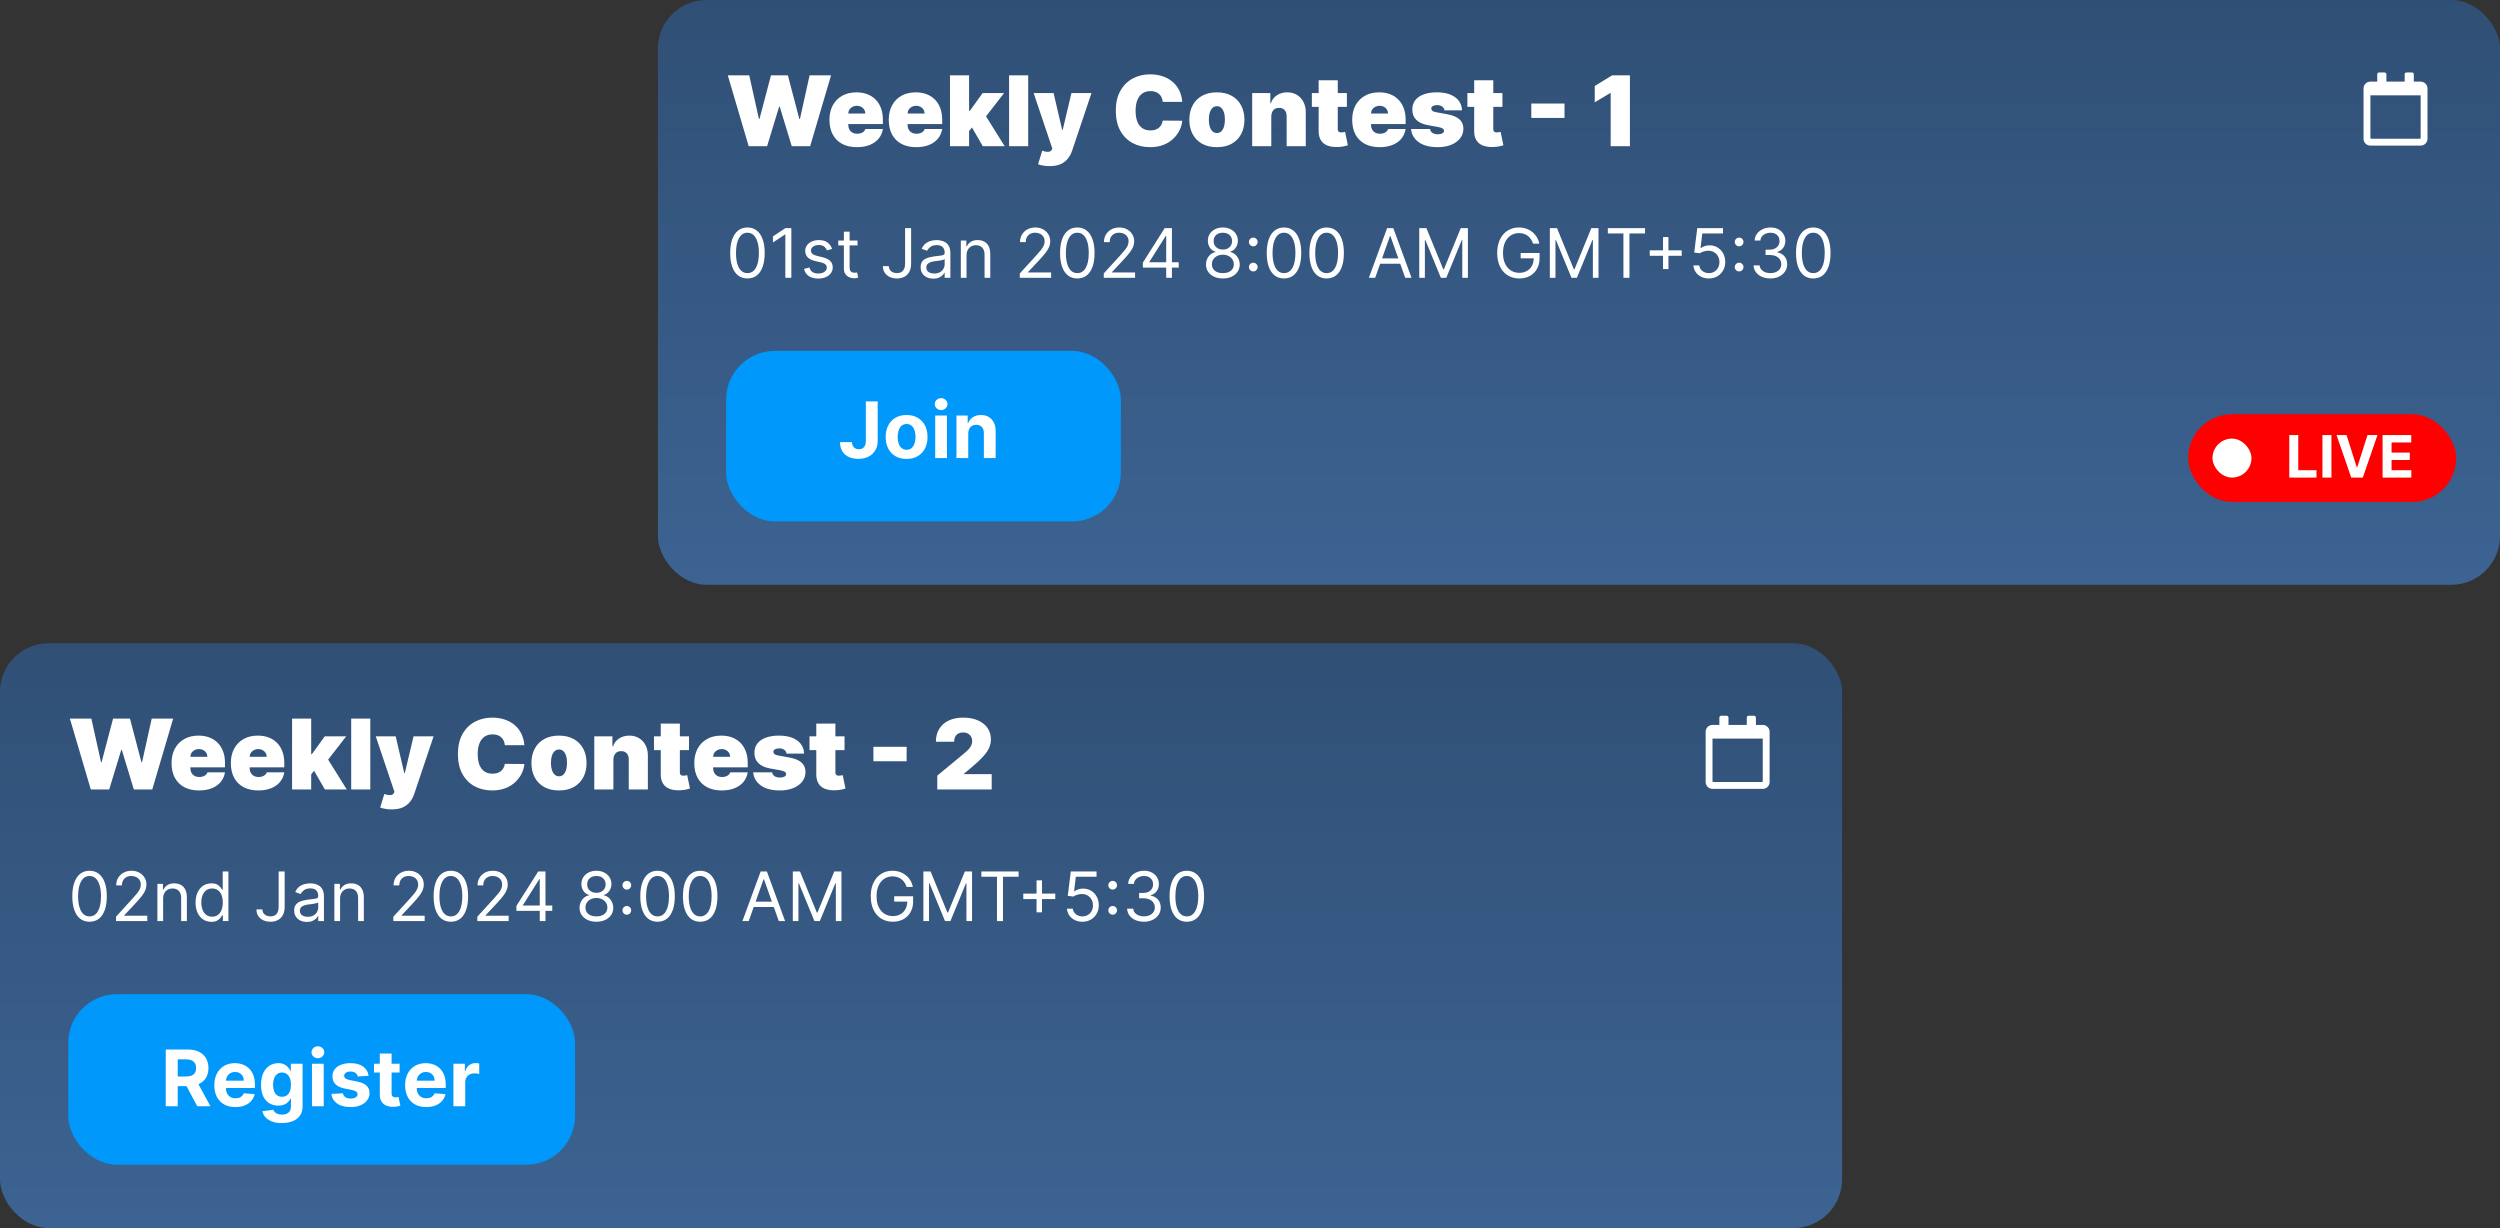 <svg width="513" height="252" viewBox="0 0 513 252" fill="none" xmlns="http://www.w3.org/2000/svg">
<rect x="0" y="0" width="513" height="252" fill="#333333" stroke="none"/>
<g clip-path="url(#clip0_560_57)">
<rect y="132" width="378" height="120" rx="10" fill="#3C6392"/>
<rect y="132" width="378" height="120" rx="10" fill="url(#paint0_linear_560_57)" fill-opacity="0.2"/>
<rect x="14" y="204" width="104" height="35" rx="10" fill="#0098FA"/>
<path d="M34.011 227V215.364H38.602C39.481 215.364 40.231 215.521 40.852 215.835C41.477 216.146 41.953 216.587 42.278 217.159C42.608 217.727 42.773 218.396 42.773 219.165C42.773 219.937 42.606 220.602 42.273 221.159C41.939 221.712 41.456 222.136 40.824 222.432C40.195 222.727 39.434 222.875 38.54 222.875H35.466V220.898H38.142C38.612 220.898 39.002 220.833 39.312 220.705C39.623 220.576 39.854 220.383 40.006 220.125C40.161 219.867 40.239 219.547 40.239 219.165C40.239 218.778 40.161 218.453 40.006 218.188C39.854 217.922 39.621 217.722 39.307 217.585C38.996 217.445 38.604 217.375 38.131 217.375H36.472V227H34.011ZM40.295 221.705L43.188 227H40.472L37.642 221.705H40.295ZM48.303 227.17C47.405 227.17 46.632 226.989 45.984 226.625C45.34 226.258 44.844 225.739 44.496 225.068C44.147 224.394 43.973 223.597 43.973 222.676C43.973 221.778 44.147 220.991 44.496 220.312C44.844 219.634 45.335 219.106 45.967 218.727C46.604 218.348 47.35 218.159 48.206 218.159C48.782 218.159 49.318 218.252 49.814 218.438C50.314 218.619 50.749 218.894 51.121 219.261C51.496 219.629 51.787 220.091 51.996 220.648C52.204 221.201 52.308 221.848 52.308 222.591V223.256H44.939V221.756H50.03C50.03 221.407 49.954 221.098 49.803 220.83C49.651 220.561 49.441 220.35 49.172 220.199C48.907 220.044 48.598 219.966 48.246 219.966C47.878 219.966 47.553 220.051 47.269 220.222C46.988 220.388 46.769 220.614 46.609 220.898C46.45 221.178 46.369 221.491 46.365 221.835V223.261C46.365 223.693 46.445 224.066 46.604 224.381C46.767 224.695 46.996 224.938 47.291 225.108C47.587 225.278 47.937 225.364 48.342 225.364C48.611 225.364 48.858 225.326 49.081 225.25C49.304 225.174 49.496 225.061 49.655 224.909C49.814 224.758 49.935 224.572 50.019 224.352L52.257 224.5C52.144 225.038 51.91 225.508 51.558 225.909C51.21 226.307 50.759 226.617 50.206 226.841C49.657 227.061 49.022 227.17 48.303 227.17ZM57.82 230.455C57.035 230.455 56.363 230.347 55.803 230.131C55.246 229.919 54.803 229.629 54.473 229.261C54.144 228.894 53.929 228.481 53.831 228.023L56.07 227.722C56.138 227.896 56.246 228.059 56.394 228.21C56.541 228.362 56.736 228.483 56.979 228.574C57.225 228.669 57.524 228.716 57.876 228.716C58.403 228.716 58.837 228.587 59.178 228.33C59.522 228.076 59.695 227.65 59.695 227.051V225.455H59.592C59.486 225.697 59.327 225.926 59.115 226.142C58.903 226.358 58.63 226.534 58.297 226.67C57.964 226.807 57.566 226.875 57.104 226.875C56.448 226.875 55.852 226.723 55.314 226.42C54.78 226.114 54.354 225.646 54.035 225.017C53.721 224.384 53.564 223.585 53.564 222.619C53.564 221.631 53.725 220.805 54.047 220.142C54.369 219.479 54.797 218.983 55.331 218.653C55.869 218.324 56.458 218.159 57.098 218.159C57.587 218.159 57.996 218.242 58.325 218.409C58.655 218.572 58.92 218.777 59.121 219.023C59.325 219.265 59.483 219.504 59.592 219.739H59.683V218.273H62.087V227.085C62.087 227.828 61.905 228.449 61.541 228.949C61.178 229.449 60.674 229.824 60.03 230.074C59.39 230.328 58.653 230.455 57.82 230.455ZM57.871 225.057C58.261 225.057 58.59 224.96 58.859 224.767C59.132 224.57 59.34 224.29 59.484 223.926C59.632 223.559 59.706 223.119 59.706 222.608C59.706 222.097 59.634 221.653 59.49 221.278C59.346 220.9 59.138 220.606 58.865 220.398C58.592 220.189 58.261 220.085 57.871 220.085C57.473 220.085 57.138 220.193 56.865 220.409C56.592 220.621 56.386 220.917 56.246 221.295C56.106 221.674 56.035 222.112 56.035 222.608C56.035 223.112 56.106 223.547 56.246 223.915C56.39 224.278 56.596 224.561 56.865 224.761C57.138 224.958 57.473 225.057 57.871 225.057ZM64.013 227V218.273H66.433V227H64.013ZM65.229 217.148C64.869 217.148 64.56 217.028 64.303 216.79C64.049 216.547 63.922 216.258 63.922 215.92C63.922 215.587 64.049 215.301 64.303 215.062C64.56 214.82 64.869 214.699 65.229 214.699C65.588 214.699 65.895 214.82 66.149 215.062C66.407 215.301 66.535 215.587 66.535 215.92C66.535 216.258 66.407 216.547 66.149 216.79C65.895 217.028 65.588 217.148 65.229 217.148ZM75.633 220.761L73.418 220.898C73.38 220.708 73.298 220.538 73.173 220.386C73.048 220.231 72.883 220.108 72.679 220.017C72.478 219.922 72.238 219.875 71.957 219.875C71.582 219.875 71.266 219.955 71.008 220.114C70.751 220.269 70.622 220.477 70.622 220.739C70.622 220.947 70.706 221.123 70.872 221.267C71.039 221.411 71.325 221.527 71.73 221.614L73.31 221.932C74.158 222.106 74.791 222.386 75.207 222.773C75.624 223.159 75.832 223.667 75.832 224.295C75.832 224.867 75.664 225.369 75.327 225.801C74.993 226.233 74.535 226.57 73.952 226.812C73.372 227.051 72.704 227.17 71.946 227.17C70.791 227.17 69.87 226.93 69.185 226.449C68.503 225.964 68.103 225.305 67.986 224.472L70.367 224.347C70.438 224.699 70.613 224.968 70.889 225.153C71.166 225.335 71.52 225.426 71.952 225.426C72.376 225.426 72.717 225.345 72.974 225.182C73.236 225.015 73.368 224.801 73.372 224.54C73.368 224.32 73.276 224.14 73.094 224C72.912 223.856 72.632 223.746 72.253 223.67L70.742 223.369C69.889 223.199 69.255 222.903 68.838 222.483C68.425 222.062 68.219 221.527 68.219 220.875C68.219 220.314 68.37 219.831 68.673 219.426C68.98 219.021 69.41 218.708 69.963 218.489C70.52 218.269 71.171 218.159 71.918 218.159C73.02 218.159 73.887 218.392 74.52 218.858C75.156 219.324 75.528 219.958 75.633 220.761ZM81.999 218.273V220.091H76.743V218.273H81.999ZM77.936 216.182H80.356V224.318C80.356 224.542 80.391 224.716 80.459 224.841C80.527 224.962 80.622 225.047 80.743 225.097C80.868 225.146 81.012 225.17 81.175 225.17C81.288 225.17 81.402 225.161 81.516 225.142C81.629 225.119 81.716 225.102 81.777 225.091L82.158 226.892C82.037 226.93 81.866 226.973 81.646 227.023C81.427 227.076 81.16 227.108 80.845 227.119C80.262 227.142 79.751 227.064 79.311 226.886C78.876 226.708 78.537 226.432 78.294 226.057C78.052 225.682 77.932 225.208 77.936 224.636V216.182ZM87.459 227.17C86.561 227.17 85.788 226.989 85.141 226.625C84.497 226.258 84.001 225.739 83.652 225.068C83.303 224.394 83.129 223.597 83.129 222.676C83.129 221.778 83.303 220.991 83.652 220.312C84.001 219.634 84.491 219.106 85.124 218.727C85.76 218.348 86.506 218.159 87.362 218.159C87.938 218.159 88.474 218.252 88.97 218.438C89.47 218.619 89.906 218.894 90.277 219.261C90.652 219.629 90.944 220.091 91.152 220.648C91.36 221.201 91.465 221.848 91.465 222.591V223.256H84.095V221.756H89.186C89.186 221.407 89.11 221.098 88.959 220.83C88.807 220.561 88.597 220.35 88.328 220.199C88.063 220.044 87.754 219.966 87.402 219.966C87.035 219.966 86.709 220.051 86.425 220.222C86.144 220.388 85.925 220.614 85.766 220.898C85.606 221.178 85.525 221.491 85.521 221.835V223.261C85.521 223.693 85.601 224.066 85.76 224.381C85.923 224.695 86.152 224.938 86.447 225.108C86.743 225.278 87.093 225.364 87.499 225.364C87.767 225.364 88.014 225.326 88.237 225.25C88.461 225.174 88.652 225.061 88.811 224.909C88.97 224.758 89.091 224.572 89.175 224.352L91.413 224.5C91.3 225.038 91.067 225.508 90.715 225.909C90.366 226.307 89.915 226.617 89.362 226.841C88.813 227.061 88.178 227.17 87.459 227.17ZM93.044 227V218.273H95.391V219.795H95.481C95.641 219.254 95.908 218.845 96.283 218.568C96.658 218.288 97.09 218.148 97.578 218.148C97.699 218.148 97.83 218.155 97.97 218.17C98.11 218.186 98.233 218.206 98.34 218.233V220.381C98.226 220.347 98.069 220.316 97.868 220.29C97.667 220.263 97.483 220.25 97.317 220.25C96.961 220.25 96.642 220.328 96.362 220.483C96.086 220.634 95.866 220.847 95.703 221.119C95.544 221.392 95.465 221.706 95.465 222.062V227H93.044Z" fill="white"/>
<path d="M18.631 162L14.341 147.455H18.744L20.733 156.403H20.847L23.204 147.455H26.671L29.028 156.432H29.142L31.131 147.455H35.534L31.244 162H27.466L24.994 153.875H24.881L22.409 162H18.631ZM40.827 162.199C39.662 162.199 38.658 161.976 37.816 161.531C36.978 161.081 36.331 160.437 35.877 159.599C35.427 158.757 35.202 157.748 35.202 156.574C35.202 155.447 35.429 154.462 35.884 153.619C36.338 152.777 36.98 152.121 37.809 151.652C38.637 151.183 39.615 150.949 40.742 150.949C41.566 150.949 42.311 151.077 42.979 151.332C43.647 151.588 44.217 151.96 44.691 152.447C45.164 152.93 45.529 153.518 45.784 154.209C46.04 154.9 46.168 155.679 46.168 156.545V157.455H36.424V155.295H42.56C42.555 154.983 42.475 154.708 42.319 154.472C42.167 154.23 41.961 154.043 41.701 153.911C41.445 153.773 41.154 153.705 40.827 153.705C40.51 153.705 40.219 153.773 39.953 153.911C39.688 154.043 39.475 154.228 39.314 154.464C39.158 154.701 39.075 154.978 39.066 155.295V157.625C39.066 157.975 39.139 158.288 39.286 158.562C39.433 158.837 39.643 159.053 39.918 159.209C40.193 159.365 40.524 159.443 40.912 159.443C41.182 159.443 41.428 159.405 41.651 159.33C41.878 159.254 42.072 159.145 42.233 159.003C42.394 158.856 42.513 158.681 42.588 158.477H46.168C46.045 159.235 45.754 159.893 45.294 160.452C44.835 161.006 44.227 161.437 43.469 161.744C42.716 162.047 41.836 162.199 40.827 162.199ZM52.995 162.199C51.83 162.199 50.827 161.976 49.984 161.531C49.146 161.081 48.499 160.437 48.045 159.599C47.595 158.757 47.37 157.748 47.37 156.574C47.37 155.447 47.597 154.462 48.052 153.619C48.506 152.777 49.148 152.121 49.977 151.652C50.805 151.183 51.783 150.949 52.91 150.949C53.734 150.949 54.479 151.077 55.147 151.332C55.815 151.588 56.385 151.96 56.859 152.447C57.332 152.93 57.697 153.518 57.952 154.209C58.208 154.9 58.336 155.679 58.336 156.545V157.455H48.592V155.295H54.728C54.723 154.983 54.643 154.708 54.486 154.472C54.335 154.23 54.129 154.043 53.869 153.911C53.613 153.773 53.322 153.705 52.995 153.705C52.678 153.705 52.387 153.773 52.121 153.911C51.856 154.043 51.643 154.228 51.482 154.464C51.326 154.701 51.243 154.978 51.234 155.295V157.625C51.234 157.975 51.307 158.288 51.454 158.562C51.601 158.837 51.811 159.053 52.086 159.209C52.361 159.365 52.692 159.443 53.08 159.443C53.35 159.443 53.596 159.405 53.819 159.33C54.046 159.254 54.24 159.145 54.401 159.003C54.562 158.856 54.681 158.681 54.756 158.477H58.336C58.213 159.235 57.922 159.893 57.462 160.452C57.003 161.006 56.395 161.437 55.637 161.744C54.884 162.047 54.004 162.199 52.995 162.199ZM63.459 159.415L63.487 154.756H63.998L66.64 151.091H71.044L66.612 156.801H65.504L63.459 159.415ZM59.936 162V147.455H63.856V162H59.936ZM66.669 162L64.169 157.682L66.725 154.898L71.157 162H66.669ZM75.985 147.455V162H72.065V147.455H75.985ZM80.369 166.091C79.919 166.091 79.491 166.055 79.084 165.984C78.676 165.918 78.319 165.826 78.011 165.707L78.863 162.923C79.185 163.037 79.479 163.11 79.744 163.143C80.014 163.177 80.243 163.158 80.433 163.087C80.627 163.016 80.767 162.881 80.852 162.682L80.937 162.483L77.102 151.091H81.193L82.954 158.648H83.068L84.858 151.091H88.977L85 162.909C84.801 163.51 84.512 164.05 84.133 164.528C83.759 165.011 83.267 165.393 82.656 165.672C82.045 165.951 81.283 166.091 80.369 166.091ZM107.599 152.909H103.593C103.565 152.578 103.489 152.277 103.366 152.007C103.248 151.737 103.082 151.505 102.869 151.311C102.661 151.112 102.407 150.961 102.109 150.857C101.811 150.748 101.472 150.693 101.093 150.693C100.431 150.693 99.869 150.854 99.41 151.176C98.956 151.498 98.61 151.96 98.373 152.561C98.141 153.162 98.025 153.884 98.025 154.727C98.025 155.617 98.144 156.363 98.38 156.964C98.622 157.561 98.97 158.011 99.424 158.314C99.879 158.612 100.426 158.761 101.065 158.761C101.43 158.761 101.756 158.716 102.045 158.626C102.334 158.532 102.585 158.397 102.798 158.222C103.011 158.046 103.184 157.836 103.316 157.589C103.454 157.339 103.546 157.057 103.593 156.744L107.599 156.773C107.552 157.388 107.379 158.016 107.081 158.655C106.782 159.289 106.359 159.876 105.809 160.416C105.265 160.951 104.59 161.382 103.785 161.709C102.98 162.036 102.045 162.199 100.98 162.199C99.644 162.199 98.447 161.912 97.386 161.339C96.33 160.767 95.494 159.924 94.879 158.811C94.268 157.698 93.963 156.337 93.963 154.727C93.963 153.108 94.275 151.744 94.9 150.636C95.525 149.524 96.368 148.683 97.429 148.115C98.489 147.542 99.673 147.256 100.98 147.256C101.898 147.256 102.743 147.381 103.515 147.632C104.287 147.883 104.964 148.25 105.547 148.733C106.129 149.211 106.598 149.801 106.953 150.501C107.308 151.202 107.523 152.005 107.599 152.909ZM114.703 162.199C113.519 162.199 112.506 161.964 111.663 161.496C110.821 161.022 110.174 160.364 109.724 159.521C109.275 158.674 109.05 157.691 109.05 156.574C109.05 155.456 109.275 154.476 109.724 153.634C110.174 152.786 110.821 152.128 111.663 151.659C112.506 151.186 113.519 150.949 114.703 150.949C115.887 150.949 116.9 151.186 117.743 151.659C118.586 152.128 119.232 152.786 119.682 153.634C120.132 154.476 120.357 155.456 120.357 156.574C120.357 157.691 120.132 158.674 119.682 159.521C119.232 160.364 118.586 161.022 117.743 161.496C116.9 161.964 115.887 162.199 114.703 162.199ZM114.732 159.301C115.063 159.301 115.349 159.19 115.591 158.967C115.832 158.745 116.019 158.428 116.152 158.016C116.285 157.604 116.351 157.114 116.351 156.545C116.351 155.973 116.285 155.482 116.152 155.075C116.019 154.663 115.832 154.346 115.591 154.124C115.349 153.901 115.063 153.79 114.732 153.79C114.381 153.79 114.08 153.901 113.83 154.124C113.579 154.346 113.387 154.663 113.254 155.075C113.122 155.482 113.055 155.973 113.055 156.545C113.055 157.114 113.122 157.604 113.254 158.016C113.387 158.428 113.579 158.745 113.83 158.967C114.08 159.19 114.381 159.301 114.732 159.301ZM125.868 155.864V162H121.947V151.091H125.669V153.165H125.783C126.019 152.473 126.436 151.931 127.033 151.538C127.634 151.145 128.335 150.949 129.135 150.949C129.907 150.949 130.577 151.126 131.145 151.482C131.718 151.832 132.161 152.315 132.473 152.93C132.79 153.546 132.946 154.249 132.942 155.04V162H129.021V155.864C129.026 155.324 128.889 154.9 128.609 154.592C128.335 154.285 127.951 154.131 127.459 154.131C127.137 154.131 126.855 154.202 126.614 154.344C126.377 154.481 126.195 154.68 126.067 154.94C125.939 155.196 125.873 155.504 125.868 155.864ZM141.383 151.091V153.932H134.195V151.091H141.383ZM135.587 148.477H139.508V158.491C139.508 158.643 139.534 158.771 139.586 158.875C139.638 158.974 139.719 159.05 139.827 159.102C139.936 159.15 140.076 159.173 140.246 159.173C140.365 159.173 140.502 159.159 140.658 159.131C140.819 159.102 140.938 159.079 141.013 159.06L141.582 161.815C141.406 161.867 141.156 161.931 140.829 162.007C140.507 162.083 140.123 162.133 139.678 162.156C138.779 162.204 138.023 162.111 137.413 161.879C136.802 161.643 136.343 161.271 136.035 160.764C135.727 160.258 135.578 159.623 135.587 158.861V148.477ZM148.093 162.199C146.928 162.199 145.924 161.976 145.081 161.531C144.243 161.081 143.597 160.437 143.142 159.599C142.693 158.757 142.468 157.748 142.468 156.574C142.468 155.447 142.695 154.462 143.15 153.619C143.604 152.777 144.246 152.121 145.074 151.652C145.903 151.183 146.881 150.949 148.007 150.949C148.831 150.949 149.577 151.077 150.245 151.332C150.912 151.588 151.483 151.96 151.956 152.447C152.43 152.93 152.794 153.518 153.05 154.209C153.306 154.9 153.434 155.679 153.434 156.545V157.455H143.689V155.295H149.826C149.821 154.983 149.74 154.708 149.584 154.472C149.433 154.23 149.227 154.043 148.966 153.911C148.711 153.773 148.419 153.705 148.093 153.705C147.775 153.705 147.484 153.773 147.219 153.911C146.954 154.043 146.741 154.228 146.58 154.464C146.424 154.701 146.341 154.978 146.331 155.295V157.625C146.331 157.975 146.405 158.288 146.551 158.562C146.698 158.837 146.909 159.053 147.184 159.209C147.458 159.365 147.79 159.443 148.178 159.443C148.448 159.443 148.694 159.405 148.917 159.33C149.144 159.254 149.338 159.145 149.499 159.003C149.66 158.856 149.778 158.681 149.854 158.477H153.434C153.31 159.235 153.019 159.893 152.56 160.452C152.101 161.006 151.492 161.437 150.735 161.744C149.982 162.047 149.101 162.199 148.093 162.199ZM165.005 154.642H161.397C161.378 154.42 161.3 154.228 161.163 154.067C161.025 153.906 160.848 153.783 160.63 153.697C160.417 153.607 160.18 153.562 159.92 153.562C159.584 153.562 159.295 153.624 159.053 153.747C158.812 153.87 158.693 154.045 158.698 154.273C158.693 154.434 158.762 154.583 158.904 154.72C159.051 154.857 159.333 154.964 159.749 155.04L161.965 155.438C163.083 155.641 163.914 155.984 164.458 156.467C165.007 156.946 165.284 157.587 165.289 158.392C165.284 159.169 165.052 159.843 164.593 160.416C164.138 160.984 163.516 161.425 162.725 161.737C161.939 162.045 161.042 162.199 160.033 162.199C158.367 162.199 157.062 161.858 156.12 161.176C155.183 160.494 154.659 159.595 154.55 158.477H158.442C158.495 158.823 158.665 159.09 158.954 159.28C159.247 159.464 159.617 159.557 160.062 159.557C160.422 159.557 160.718 159.495 160.95 159.372C161.186 159.249 161.307 159.074 161.312 158.847C161.307 158.638 161.203 158.473 160.999 158.349C160.8 158.226 160.488 158.127 160.062 158.051L158.13 157.71C157.017 157.516 156.184 157.147 155.63 156.602C155.076 156.058 154.801 155.357 154.806 154.5C154.801 153.742 155 153.101 155.403 152.575C155.81 152.045 156.39 151.643 157.143 151.368C157.9 151.089 158.798 150.949 159.835 150.949C161.411 150.949 162.654 151.276 163.563 151.929C164.477 152.582 164.958 153.487 165.005 154.642ZM173.297 151.091V153.932H166.109V151.091H173.297ZM167.501 148.477H171.422V158.491C171.422 158.643 171.448 158.771 171.5 158.875C171.552 158.974 171.633 159.05 171.741 159.102C171.85 159.15 171.99 159.173 172.161 159.173C172.279 159.173 172.416 159.159 172.572 159.131C172.733 159.102 172.852 159.079 172.928 159.06L173.496 161.815C173.321 161.867 173.07 161.931 172.743 162.007C172.421 162.083 172.037 162.133 171.592 162.156C170.693 162.204 169.938 162.111 169.327 161.879C168.716 161.643 168.257 161.271 167.949 160.764C167.641 160.258 167.492 159.623 167.501 158.861V148.477ZM186.04 153.25V156.205H179.222V153.25H186.04ZM192.329 162V159.159L197.755 154.67C198.115 154.372 198.423 154.093 198.679 153.832C198.939 153.567 199.138 153.295 199.275 153.016C199.417 152.736 199.488 152.426 199.488 152.085C199.488 151.711 199.408 151.392 199.247 151.126C199.091 150.861 198.873 150.658 198.593 150.516C198.314 150.369 197.992 150.295 197.627 150.295C197.263 150.295 196.941 150.369 196.662 150.516C196.387 150.662 196.174 150.878 196.022 151.162C195.871 151.446 195.795 151.792 195.795 152.199H192.045C192.045 151.176 192.275 150.295 192.734 149.557C193.193 148.818 193.842 148.25 194.68 147.852C195.518 147.455 196.501 147.256 197.627 147.256C198.792 147.256 199.801 147.443 200.653 147.817C201.51 148.186 202.171 148.707 202.635 149.379C203.103 150.052 203.338 150.84 203.338 151.744C203.338 152.303 203.222 152.859 202.99 153.413C202.758 153.963 202.341 154.571 201.74 155.239C201.138 155.906 200.284 156.702 199.176 157.625L197.812 158.761V158.847H203.494V162H192.329Z" fill="white"/>
<path d="M18.375 189.139C17.626 189.139 16.988 188.935 16.461 188.528C15.934 188.117 15.531 187.522 15.253 186.743C14.974 185.961 14.835 185.016 14.835 183.909C14.835 182.809 14.974 181.869 15.253 181.09C15.535 180.308 15.939 179.711 16.466 179.3C16.996 178.886 17.633 178.679 18.375 178.679C19.117 178.679 19.752 178.886 20.279 179.3C20.809 179.711 21.214 180.308 21.492 181.09C21.774 181.869 21.915 182.809 21.915 183.909C21.915 185.016 21.776 185.961 21.497 186.743C21.219 187.522 20.816 188.117 20.289 188.528C19.762 188.935 19.124 189.139 18.375 189.139ZM18.375 188.045C19.117 188.045 19.694 187.687 20.105 186.972C20.516 186.256 20.722 185.235 20.722 183.909C20.722 183.027 20.627 182.277 20.438 181.657C20.253 181.037 19.984 180.565 19.633 180.24C19.285 179.915 18.866 179.753 18.375 179.753C17.639 179.753 17.064 180.116 16.65 180.842C16.236 181.564 16.028 182.587 16.028 183.909C16.028 184.791 16.121 185.54 16.307 186.156C16.492 186.773 16.759 187.242 17.107 187.563C17.459 187.885 17.881 188.045 18.375 188.045ZM23.804 189V188.105L27.165 184.426C27.559 183.995 27.884 183.621 28.139 183.303C28.394 182.981 28.583 182.679 28.706 182.398C28.832 182.113 28.895 181.814 28.895 181.503C28.895 181.145 28.809 180.835 28.636 180.573C28.467 180.311 28.235 180.109 27.94 179.967C27.645 179.824 27.314 179.753 26.946 179.753C26.555 179.753 26.213 179.834 25.922 179.996C25.634 180.156 25.41 180.379 25.251 180.668C25.095 180.956 25.017 181.294 25.017 181.682H23.844C23.844 181.085 23.981 180.562 24.256 180.111C24.532 179.66 24.906 179.309 25.38 179.057C25.857 178.805 26.392 178.679 26.986 178.679C27.582 178.679 28.111 178.805 28.572 179.057C29.032 179.309 29.394 179.648 29.655 180.076C29.917 180.504 30.048 180.979 30.048 181.503C30.048 181.877 29.98 182.244 29.845 182.602C29.712 182.956 29.48 183.352 29.148 183.79C28.82 184.224 28.365 184.754 27.781 185.381L25.494 187.827V187.906H30.227V189H23.804ZM33.474 184.406V189H32.3V181.364H33.434V182.557H33.533C33.712 182.169 33.984 181.857 34.349 181.622C34.713 181.384 35.184 181.264 35.761 181.264C36.278 181.264 36.73 181.37 37.118 181.582C37.506 181.791 37.807 182.109 38.023 182.537C38.238 182.961 38.346 183.498 38.346 184.148V189H37.173V184.227C37.173 183.627 37.017 183.16 36.705 182.825C36.394 182.487 35.966 182.318 35.423 182.318C35.048 182.318 34.713 182.399 34.418 182.562C34.127 182.724 33.896 182.961 33.727 183.273C33.558 183.584 33.474 183.962 33.474 184.406ZM43.373 189.159C42.737 189.159 42.175 188.998 41.688 188.677C41.201 188.352 40.82 187.895 40.545 187.305C40.27 186.711 40.132 186.01 40.132 185.202C40.132 184.4 40.27 183.704 40.545 183.114C40.82 182.524 41.203 182.068 41.693 181.746C42.184 181.425 42.75 181.264 43.393 181.264C43.89 181.264 44.283 181.347 44.572 181.513C44.863 181.675 45.085 181.861 45.238 182.07C45.394 182.275 45.514 182.444 45.601 182.577H45.7V178.818H46.873V189H45.74V187.827H45.601C45.514 187.966 45.392 188.142 45.233 188.354C45.074 188.562 44.847 188.75 44.552 188.915C44.257 189.078 43.864 189.159 43.373 189.159ZM43.532 188.105C44.003 188.105 44.401 187.982 44.726 187.737C45.05 187.489 45.297 187.146 45.466 186.708C45.636 186.267 45.72 185.759 45.72 185.182C45.72 184.612 45.637 184.113 45.471 183.685C45.306 183.254 45.06 182.92 44.736 182.681C44.411 182.439 44.01 182.318 43.532 182.318C43.035 182.318 42.621 182.446 42.29 182.701C41.962 182.953 41.715 183.296 41.549 183.73C41.386 184.161 41.305 184.645 41.305 185.182C41.305 185.725 41.388 186.219 41.554 186.663C41.723 187.104 41.971 187.455 42.3 187.717C42.631 187.976 43.042 188.105 43.532 188.105ZM57.179 178.818H58.413V186.097C58.413 186.746 58.293 187.298 58.054 187.752C57.816 188.206 57.48 188.551 57.045 188.786C56.611 189.022 56.099 189.139 55.509 189.139C54.952 189.139 54.457 189.038 54.023 188.836C53.588 188.63 53.247 188.339 52.998 187.961C52.75 187.583 52.626 187.134 52.626 186.614H53.839C53.839 186.902 53.91 187.154 54.052 187.369C54.198 187.581 54.397 187.747 54.649 187.866C54.901 187.986 55.188 188.045 55.509 188.045C55.864 188.045 56.165 187.971 56.414 187.822C56.663 187.673 56.851 187.454 56.981 187.165C57.113 186.874 57.179 186.518 57.179 186.097V178.818ZM62.971 189.179C62.487 189.179 62.048 189.088 61.654 188.906C61.26 188.72 60.946 188.453 60.714 188.105C60.482 187.754 60.366 187.33 60.366 186.832C60.366 186.395 60.453 186.04 60.625 185.768C60.797 185.493 61.028 185.278 61.316 185.122C61.604 184.966 61.922 184.85 62.27 184.774C62.622 184.695 62.975 184.632 63.329 184.585C63.793 184.526 64.17 184.481 64.458 184.451C64.75 184.418 64.962 184.363 65.094 184.287C65.23 184.211 65.298 184.078 65.298 183.889V183.849C65.298 183.359 65.164 182.978 64.895 182.706C64.63 182.434 64.228 182.298 63.687 182.298C63.127 182.298 62.688 182.421 62.37 182.666C62.052 182.911 61.828 183.173 61.699 183.452L60.585 183.054C60.784 182.59 61.049 182.229 61.38 181.97C61.715 181.708 62.08 181.526 62.474 181.423C62.872 181.317 63.263 181.264 63.648 181.264C63.893 181.264 64.174 181.294 64.493 181.354C64.814 181.41 65.124 181.528 65.422 181.707C65.724 181.886 65.974 182.156 66.173 182.517C66.372 182.878 66.471 183.362 66.471 183.969V189H65.298V187.966H65.239C65.159 188.132 65.026 188.309 64.841 188.498C64.655 188.687 64.408 188.848 64.1 188.98C63.792 189.113 63.416 189.179 62.971 189.179ZM63.15 188.125C63.614 188.125 64.005 188.034 64.324 187.852C64.645 187.669 64.887 187.434 65.049 187.146C65.215 186.857 65.298 186.554 65.298 186.236V185.162C65.248 185.222 65.139 185.276 64.97 185.326C64.804 185.372 64.612 185.414 64.393 185.45C64.178 185.483 63.967 185.513 63.762 185.54C63.56 185.563 63.396 185.583 63.27 185.599C62.965 185.639 62.68 185.704 62.415 185.793C62.153 185.879 61.941 186.01 61.778 186.186C61.619 186.358 61.54 186.594 61.54 186.892C61.54 187.3 61.69 187.608 61.992 187.817C62.297 188.022 62.683 188.125 63.15 188.125ZM69.786 184.406V189H68.613V181.364H69.746V182.557H69.846C70.025 182.169 70.297 181.857 70.661 181.622C71.026 181.384 71.496 181.264 72.073 181.264C72.59 181.264 73.043 181.37 73.43 181.582C73.818 181.791 74.12 182.109 74.335 182.537C74.551 182.961 74.658 183.498 74.658 184.148V189H73.485V184.227C73.485 183.627 73.329 183.16 73.018 182.825C72.706 182.487 72.279 182.318 71.735 182.318C71.361 182.318 71.026 182.399 70.731 182.562C70.439 182.724 70.209 182.961 70.04 183.273C69.871 183.584 69.786 183.962 69.786 184.406ZM80.72 189V188.105L84.081 184.426C84.475 183.995 84.8 183.621 85.055 183.303C85.31 182.981 85.499 182.679 85.622 182.398C85.748 182.113 85.811 181.814 85.811 181.503C85.811 181.145 85.725 180.835 85.552 180.573C85.383 180.311 85.151 180.109 84.856 179.967C84.561 179.824 84.23 179.753 83.862 179.753C83.471 179.753 83.13 179.834 82.838 179.996C82.549 180.156 82.326 180.379 82.167 180.668C82.011 180.956 81.933 181.294 81.933 181.682H80.76C80.76 181.085 80.897 180.562 81.172 180.111C81.448 179.66 81.822 179.309 82.296 179.057C82.773 178.805 83.308 178.679 83.902 178.679C84.498 178.679 85.027 178.805 85.488 179.057C85.948 179.309 86.31 179.648 86.572 180.076C86.833 180.504 86.964 180.979 86.964 181.503C86.964 181.877 86.896 182.244 86.76 182.602C86.628 182.956 86.396 183.352 86.064 183.79C85.736 184.224 85.281 184.754 84.697 185.381L82.41 187.827V187.906H87.143V189H80.72ZM92.518 189.139C91.769 189.139 91.13 188.935 90.603 188.528C90.076 188.117 89.674 187.522 89.395 186.743C89.117 185.961 88.978 185.016 88.978 183.909C88.978 182.809 89.117 181.869 89.395 181.09C89.677 180.308 90.082 179.711 90.609 179.3C91.139 178.886 91.775 178.679 92.518 178.679C93.26 178.679 93.895 178.886 94.422 179.3C94.952 179.711 95.356 180.308 95.635 181.09C95.916 181.869 96.057 182.809 96.057 183.909C96.057 185.016 95.918 185.961 95.64 186.743C95.361 187.522 94.959 188.117 94.432 188.528C93.905 188.935 93.267 189.139 92.518 189.139ZM92.518 188.045C93.26 188.045 93.837 187.687 94.248 186.972C94.659 186.256 94.864 185.235 94.864 183.909C94.864 183.027 94.77 182.277 94.581 181.657C94.395 181.037 94.127 180.565 93.775 180.24C93.427 179.915 93.008 179.753 92.518 179.753C91.782 179.753 91.207 180.116 90.792 180.842C90.378 181.564 90.171 182.587 90.171 183.909C90.171 184.791 90.264 185.54 90.449 186.156C90.635 186.773 90.902 187.242 91.25 187.563C91.601 187.885 92.024 188.045 92.518 188.045ZM97.947 189V188.105L101.307 184.426C101.702 183.995 102.027 183.621 102.282 183.303C102.537 182.981 102.726 182.679 102.849 182.398C102.974 182.113 103.037 181.814 103.037 181.503C103.037 181.145 102.951 180.835 102.779 180.573C102.61 180.311 102.378 180.109 102.083 179.967C101.788 179.824 101.456 179.753 101.089 179.753C100.698 179.753 100.356 179.834 100.064 179.996C99.776 180.156 99.552 180.379 99.393 180.668C99.237 180.956 99.16 181.294 99.16 181.682H97.986C97.986 181.085 98.124 180.562 98.399 180.111C98.674 179.66 99.049 179.309 99.522 179.057C100 178.805 100.535 178.679 101.128 178.679C101.725 178.679 102.254 178.805 102.714 179.057C103.175 179.309 103.536 179.648 103.798 180.076C104.06 180.504 104.191 180.979 104.191 181.503C104.191 181.877 104.123 182.244 103.987 182.602C103.854 182.956 103.622 183.352 103.291 183.79C102.963 184.224 102.507 184.754 101.924 185.381L99.637 187.827V187.906H104.37V189H97.947ZM105.966 186.912V185.898L110.44 178.818H111.176V180.389H110.679L107.298 185.739V185.818H113.324V186.912H105.966ZM110.758 189V186.604V186.131V178.818H111.932V189H110.758ZM122.386 189.139C121.703 189.139 121.1 189.018 120.576 188.776C120.056 188.531 119.65 188.195 119.358 187.767C119.066 187.336 118.922 186.846 118.925 186.295C118.922 185.865 119.007 185.467 119.179 185.102C119.351 184.734 119.587 184.428 119.885 184.183C120.187 183.934 120.523 183.777 120.894 183.71V183.651C120.407 183.525 120.019 183.251 119.731 182.83C119.442 182.406 119.3 181.924 119.303 181.384C119.3 180.866 119.431 180.404 119.696 179.996C119.961 179.589 120.326 179.267 120.79 179.032C121.257 178.797 121.789 178.679 122.386 178.679C122.976 178.679 123.503 178.797 123.967 179.032C124.431 179.267 124.795 179.589 125.06 179.996C125.329 180.404 125.465 180.866 125.468 181.384C125.465 181.924 125.317 182.406 125.026 182.83C124.737 183.251 124.354 183.525 123.877 183.651V183.71C124.245 183.777 124.576 183.934 124.871 184.183C125.166 184.428 125.402 184.734 125.577 185.102C125.753 185.467 125.843 185.865 125.846 186.295C125.843 186.846 125.693 187.336 125.398 187.767C125.107 188.195 124.701 188.531 124.18 188.776C123.663 189.018 123.065 189.139 122.386 189.139ZM122.386 188.045C122.846 188.045 123.244 187.971 123.579 187.822C123.914 187.673 124.172 187.462 124.354 187.19C124.537 186.919 124.629 186.6 124.633 186.236C124.629 185.851 124.53 185.512 124.335 185.217C124.139 184.922 123.872 184.69 123.534 184.521C123.199 184.352 122.817 184.267 122.386 184.267C121.951 184.267 121.564 184.352 121.222 184.521C120.884 184.69 120.617 184.922 120.422 185.217C120.23 185.512 120.135 185.851 120.138 186.236C120.135 186.6 120.223 186.919 120.402 187.19C120.584 187.462 120.844 187.673 121.183 187.822C121.521 187.971 121.922 188.045 122.386 188.045ZM122.386 183.213C122.75 183.213 123.073 183.14 123.355 182.994C123.64 182.848 123.864 182.645 124.026 182.383C124.189 182.121 124.272 181.814 124.275 181.463C124.272 181.118 124.19 180.818 124.031 180.563C123.872 180.305 123.652 180.106 123.37 179.967C123.088 179.824 122.76 179.753 122.386 179.753C122.004 179.753 121.671 179.824 121.386 179.967C121.101 180.106 120.881 180.305 120.725 180.563C120.569 180.818 120.493 181.118 120.496 181.463C120.493 181.814 120.571 182.121 120.73 182.383C120.893 182.645 121.116 182.848 121.401 182.994C121.686 183.14 122.014 183.213 122.386 183.213ZM128.626 187.697C128.381 187.697 128.171 187.61 127.995 187.434C127.819 187.258 127.731 187.048 127.731 186.803C127.731 186.557 127.819 186.347 127.995 186.171C128.171 185.996 128.381 185.908 128.626 185.908C128.872 185.908 129.082 185.996 129.258 186.171C129.433 186.347 129.521 186.557 129.521 186.803C129.521 186.965 129.48 187.114 129.397 187.25C129.317 187.386 129.21 187.495 129.074 187.578C128.941 187.658 128.792 187.697 128.626 187.697ZM128.626 182.547C128.381 182.547 128.171 182.459 127.995 182.283C127.819 182.108 127.731 181.897 127.731 181.652C127.731 181.407 127.819 181.196 127.995 181.021C128.171 180.845 128.381 180.757 128.626 180.757C128.872 180.757 129.082 180.845 129.258 181.021C129.433 181.196 129.521 181.407 129.521 181.652C129.521 181.814 129.48 181.964 129.397 182.099C129.317 182.235 129.21 182.345 129.074 182.428C128.941 182.507 128.792 182.547 128.626 182.547ZM134.928 189.139C134.179 189.139 133.541 188.935 133.014 188.528C132.487 188.117 132.084 187.522 131.806 186.743C131.527 185.961 131.388 185.016 131.388 183.909C131.388 182.809 131.527 181.869 131.806 181.09C132.087 180.308 132.492 179.711 133.019 179.3C133.549 178.886 134.185 178.679 134.928 178.679C135.67 178.679 136.305 178.886 136.832 179.3C137.362 179.711 137.767 180.308 138.045 181.09C138.327 181.869 138.468 182.809 138.468 183.909C138.468 185.016 138.328 185.961 138.05 186.743C137.771 187.522 137.369 188.117 136.842 188.528C136.315 188.935 135.677 189.139 134.928 189.139ZM134.928 188.045C135.67 188.045 136.247 187.687 136.658 186.972C137.069 186.256 137.274 185.235 137.274 183.909C137.274 183.027 137.18 182.277 136.991 181.657C136.805 181.037 136.537 180.565 136.186 180.24C135.838 179.915 135.418 179.753 134.928 179.753C134.192 179.753 133.617 180.116 133.203 180.842C132.788 181.564 132.581 182.587 132.581 183.909C132.581 184.791 132.674 185.54 132.86 186.156C133.045 186.773 133.312 187.242 133.66 187.563C134.011 187.885 134.434 188.045 134.928 188.045ZM143.678 189.139C142.929 189.139 142.291 188.935 141.764 188.528C141.237 188.117 140.834 187.522 140.556 186.743C140.277 185.961 140.138 185.016 140.138 183.909C140.138 182.809 140.277 181.869 140.556 181.09C140.837 180.308 141.242 179.711 141.769 179.3C142.299 178.886 142.935 178.679 143.678 178.679C144.42 178.679 145.055 178.886 145.582 179.3C146.112 179.711 146.517 180.308 146.795 181.09C147.077 181.869 147.218 182.809 147.218 183.909C147.218 185.016 147.078 185.961 146.8 186.743C146.521 187.522 146.119 188.117 145.592 188.528C145.065 188.935 144.427 189.139 143.678 189.139ZM143.678 188.045C144.42 188.045 144.997 187.687 145.408 186.972C145.819 186.256 146.024 185.235 146.024 183.909C146.024 183.027 145.93 182.277 145.741 181.657C145.555 181.037 145.287 180.565 144.936 180.24C144.588 179.915 144.168 179.753 143.678 179.753C142.942 179.753 142.367 180.116 141.953 180.842C141.538 181.564 141.331 182.587 141.331 183.909C141.331 184.791 141.424 185.54 141.61 186.156C141.795 186.773 142.062 187.242 142.41 187.563C142.761 187.885 143.184 188.045 143.678 188.045ZM153.641 189H152.348L156.087 178.818H157.36L161.098 189H159.806L156.763 180.429H156.683L153.641 189ZM154.118 185.023H159.328V186.116H154.118V185.023ZM162.684 178.818H164.156L167.616 187.27H167.735L171.195 178.818H172.667V189H171.514V181.264H171.414L168.232 189H167.119L163.937 181.264H163.838V189H162.684V178.818ZM186.037 182C185.928 181.665 185.783 181.365 185.604 181.1C185.429 180.832 185.218 180.603 184.973 180.414C184.731 180.225 184.456 180.081 184.148 179.982C183.839 179.882 183.501 179.832 183.134 179.832C182.53 179.832 181.982 179.988 181.488 180.3C180.994 180.611 180.601 181.07 180.31 181.677C180.018 182.283 179.872 183.027 179.872 183.909C179.872 184.791 180.02 185.535 180.315 186.141C180.61 186.748 181.009 187.207 181.513 187.518C182.017 187.83 182.583 187.986 183.213 187.986C183.796 187.986 184.31 187.862 184.754 187.613C185.202 187.361 185.55 187.006 185.798 186.549C186.05 186.088 186.176 185.546 186.176 184.923L186.554 185.003H183.491V183.909H187.369V185.003C187.369 185.841 187.19 186.571 186.832 187.19C186.478 187.81 185.987 188.291 185.361 188.632C184.738 188.97 184.022 189.139 183.213 189.139C182.312 189.139 181.519 188.927 180.837 188.503C180.157 188.079 179.627 187.475 179.246 186.693C178.868 185.911 178.679 184.983 178.679 183.909C178.679 183.104 178.787 182.379 179.002 181.737C179.221 181.09 179.529 180.54 179.927 180.086C180.325 179.632 180.795 179.284 181.339 179.042C181.882 178.8 182.481 178.679 183.134 178.679C183.67 178.679 184.171 178.76 184.635 178.923C185.102 179.082 185.518 179.309 185.883 179.604C186.251 179.895 186.557 180.245 186.803 180.653C187.048 181.057 187.217 181.506 187.31 182H186.037ZM189.481 178.818H190.953L194.413 187.27H194.532L197.992 178.818H199.464V189H198.311V181.264H198.211L195.029 189H193.916L190.734 181.264H190.634V189H189.481V178.818ZM201.379 179.912V178.818H209.016V179.912H205.814V189H204.581V179.912H201.379ZM212.703 187.21V180.648H213.817V187.21H212.703ZM209.979 184.486V183.372H216.541V184.486H209.979ZM222.111 189.139C221.527 189.139 221.002 189.023 220.535 188.791C220.067 188.559 219.693 188.241 219.411 187.837C219.129 187.432 218.975 186.972 218.949 186.455H220.142C220.188 186.915 220.397 187.296 220.768 187.598C221.143 187.896 221.59 188.045 222.111 188.045C222.528 188.045 222.9 187.948 223.224 187.752C223.553 187.557 223.809 187.288 223.995 186.947C224.184 186.602 224.278 186.213 224.278 185.778C224.278 185.334 224.181 184.938 223.985 184.59C223.793 184.239 223.528 183.962 223.19 183.76C222.852 183.558 222.465 183.455 222.031 183.452C221.72 183.448 221.4 183.496 221.072 183.596C220.744 183.692 220.473 183.816 220.261 183.969L219.108 183.83L219.724 178.818H225.014V179.912H220.759L220.401 182.915H220.46C220.669 182.749 220.931 182.612 221.246 182.502C221.561 182.393 221.889 182.338 222.23 182.338C222.853 182.338 223.408 182.487 223.896 182.786C224.386 183.08 224.771 183.485 225.049 183.999C225.331 184.512 225.472 185.099 225.472 185.759C225.472 186.408 225.326 186.988 225.034 187.499C224.746 188.006 224.348 188.407 223.841 188.702C223.334 188.993 222.757 189.139 222.111 189.139ZM228.322 187.697C228.076 187.697 227.866 187.61 227.69 187.434C227.515 187.258 227.427 187.048 227.427 186.803C227.427 186.557 227.515 186.347 227.69 186.171C227.866 185.996 228.076 185.908 228.322 185.908C228.567 185.908 228.777 185.996 228.953 186.171C229.129 186.347 229.216 186.557 229.216 186.803C229.216 186.965 229.175 187.114 229.092 187.25C229.013 187.386 228.905 187.495 228.769 187.578C228.636 187.658 228.487 187.697 228.322 187.697ZM228.322 182.547C228.076 182.547 227.866 182.459 227.69 182.283C227.515 182.108 227.427 181.897 227.427 181.652C227.427 181.407 227.515 181.196 227.69 181.021C227.866 180.845 228.076 180.757 228.322 180.757C228.567 180.757 228.777 180.845 228.953 181.021C229.129 181.196 229.216 181.407 229.216 181.652C229.216 181.814 229.175 181.964 229.092 182.099C229.013 182.235 228.905 182.345 228.769 182.428C228.636 182.507 228.487 182.547 228.322 182.547ZM234.742 189.139C234.086 189.139 233.501 189.027 232.987 188.801C232.477 188.576 232.071 188.263 231.769 187.862C231.471 187.457 231.309 186.988 231.282 186.455H232.535C232.561 186.783 232.674 187.066 232.873 187.305C233.072 187.54 233.332 187.722 233.654 187.852C233.975 187.981 234.331 188.045 234.722 188.045C235.16 188.045 235.548 187.969 235.886 187.817C236.224 187.664 236.489 187.452 236.681 187.18C236.874 186.909 236.97 186.594 236.97 186.236C236.97 185.861 236.877 185.531 236.691 185.246C236.506 184.958 236.234 184.733 235.876 184.57C235.518 184.408 235.08 184.327 234.563 184.327H233.748V183.233H234.563C234.968 183.233 235.322 183.16 235.627 183.014C235.936 182.868 236.176 182.663 236.348 182.398C236.524 182.133 236.612 181.821 236.612 181.463C236.612 181.118 236.535 180.818 236.383 180.563C236.231 180.308 236.015 180.109 235.737 179.967C235.462 179.824 235.137 179.753 234.762 179.753C234.411 179.753 234.079 179.817 233.768 179.947C233.46 180.073 233.208 180.257 233.012 180.499C232.817 180.737 232.711 181.026 232.694 181.364H231.501C231.521 180.83 231.682 180.363 231.983 179.962C232.285 179.557 232.679 179.242 233.166 179.017C233.657 178.792 234.195 178.679 234.782 178.679C235.412 178.679 235.952 178.807 236.403 179.062C236.854 179.314 237.2 179.647 237.442 180.061C237.684 180.475 237.805 180.923 237.805 181.403C237.805 181.977 237.654 182.466 237.352 182.87C237.054 183.274 236.648 183.554 236.134 183.71V183.79C236.777 183.896 237.28 184.169 237.641 184.61C238.002 185.048 238.183 185.589 238.183 186.236C238.183 186.789 238.032 187.286 237.73 187.727C237.432 188.165 237.024 188.509 236.507 188.761C235.99 189.013 235.402 189.139 234.742 189.139ZM243.537 189.139C242.788 189.139 242.15 188.935 241.623 188.528C241.096 188.117 240.693 187.522 240.415 186.743C240.137 185.961 239.997 185.016 239.997 183.909C239.997 182.809 240.137 181.869 240.415 181.09C240.697 180.308 241.101 179.711 241.628 179.3C242.158 178.886 242.795 178.679 243.537 178.679C244.28 178.679 244.914 178.886 245.441 179.3C245.972 179.711 246.376 180.308 246.654 181.09C246.936 181.869 247.077 182.809 247.077 183.909C247.077 185.016 246.938 185.961 246.659 186.743C246.381 187.522 245.978 188.117 245.451 188.528C244.924 188.935 244.286 189.139 243.537 189.139ZM243.537 188.045C244.28 188.045 244.856 187.687 245.267 186.972C245.678 186.256 245.884 185.235 245.884 183.909C245.884 183.027 245.789 182.277 245.6 181.657C245.415 181.037 245.146 180.565 244.795 180.24C244.447 179.915 244.028 179.753 243.537 179.753C242.801 179.753 242.226 180.116 241.812 180.842C241.398 181.564 241.191 182.587 241.191 183.909C241.191 184.791 241.283 185.54 241.469 186.156C241.655 186.773 241.921 187.242 242.269 187.563C242.621 187.885 243.043 188.045 243.537 188.045Z" fill="white"/>
<path d="M361.719 148.75H360.312V147.227C360.312 147.051 360.137 146.875 359.961 146.875H358.789C358.584 146.875 358.438 147.051 358.438 147.227V148.75H354.688V147.227C354.688 147.051 354.512 146.875 354.336 146.875H353.164C352.959 146.875 352.812 147.051 352.812 147.227V148.75H351.406C350.615 148.75 350 149.395 350 150.156V160.469C350 161.26 350.615 161.875 351.406 161.875H361.719C362.48 161.875 363.125 161.26 363.125 160.469V150.156C363.125 149.395 362.48 148.75 361.719 148.75ZM361.543 160.469H351.582C351.465 160.469 351.406 160.41 351.406 160.293V151.562H361.719V160.293C361.719 160.41 361.631 160.469 361.543 160.469Z" fill="white"/>
<rect x="135" width="378" height="120" rx="10" fill="#3C6392"/>
<rect x="135" width="378" height="120" rx="10" fill="url(#paint1_linear_560_57)" fill-opacity="0.2"/>
<rect x="149" y="72" width="81" height="35" rx="10" fill="#0098FA"/>
<rect x="449" y="85" width="55" height="18" rx="9" fill="#FF0000"/>
<path d="M177.67 82.364H180.102V90.477C180.102 91.227 179.934 91.879 179.597 92.432C179.263 92.985 178.799 93.411 178.205 93.71C177.61 94.01 176.919 94.159 176.131 94.159C175.43 94.159 174.794 94.036 174.222 93.79C173.653 93.54 173.203 93.161 172.869 92.653C172.536 92.142 172.371 91.5 172.375 90.727H174.824C174.831 91.034 174.894 91.297 175.011 91.517C175.133 91.733 175.297 91.9 175.506 92.017C175.718 92.131 175.968 92.188 176.256 92.188C176.559 92.188 176.814 92.123 177.023 91.994C177.235 91.862 177.396 91.669 177.506 91.415C177.616 91.161 177.67 90.849 177.67 90.477V82.364ZM186.034 94.171C185.152 94.171 184.388 93.983 183.744 93.608C183.104 93.229 182.61 92.703 182.261 92.028C181.913 91.35 181.739 90.564 181.739 89.671C181.739 88.769 181.913 87.981 182.261 87.307C182.61 86.629 183.104 86.102 183.744 85.727C184.388 85.349 185.152 85.159 186.034 85.159C186.917 85.159 187.678 85.349 188.318 85.727C188.962 86.102 189.458 86.629 189.807 87.307C190.155 87.981 190.33 88.769 190.33 89.671C190.33 90.564 190.155 91.35 189.807 92.028C189.458 92.703 188.962 93.229 188.318 93.608C187.678 93.983 186.917 94.171 186.034 94.171ZM186.045 92.296C186.447 92.296 186.782 92.182 187.051 91.954C187.32 91.724 187.523 91.409 187.659 91.011C187.799 90.614 187.869 90.161 187.869 89.653C187.869 89.146 187.799 88.693 187.659 88.296C187.523 87.898 187.32 87.583 187.051 87.352C186.782 87.121 186.447 87.006 186.045 87.006C185.64 87.006 185.299 87.121 185.023 87.352C184.75 87.583 184.544 87.898 184.403 88.296C184.267 88.693 184.199 89.146 184.199 89.653C184.199 90.161 184.267 90.614 184.403 91.011C184.544 91.409 184.75 91.724 185.023 91.954C185.299 92.182 185.64 92.296 186.045 92.296ZM191.903 94V85.273H194.324V94H191.903ZM193.119 84.148C192.759 84.148 192.451 84.028 192.193 83.79C191.939 83.547 191.812 83.258 191.812 82.921C191.812 82.587 191.939 82.301 192.193 82.062C192.451 81.82 192.759 81.699 193.119 81.699C193.479 81.699 193.786 81.82 194.04 82.062C194.297 82.301 194.426 82.587 194.426 82.921C194.426 83.258 194.297 83.547 194.04 83.79C193.786 84.028 193.479 84.148 193.119 84.148ZM198.683 88.954V94H196.263V85.273H198.57V86.812H198.672C198.865 86.305 199.189 85.903 199.643 85.608C200.098 85.309 200.649 85.159 201.297 85.159C201.903 85.159 202.431 85.292 202.882 85.557C203.333 85.822 203.683 86.201 203.933 86.693C204.183 87.182 204.308 87.765 204.308 88.443V94H201.888V88.875C201.892 88.341 201.755 87.924 201.479 87.625C201.202 87.322 200.821 87.171 200.337 87.171C200.011 87.171 199.723 87.24 199.473 87.381C199.227 87.521 199.034 87.725 198.893 87.994C198.757 88.26 198.687 88.579 198.683 88.954Z" fill="white"/>
<path d="M153.631 30L149.341 15.454H153.744L155.733 24.403H155.847L158.205 15.454H161.67L164.028 24.432H164.142L166.131 15.454H170.534L166.244 30H162.466L159.994 21.875H159.881L157.409 30H153.631ZM175.827 30.199C174.662 30.199 173.658 29.976 172.816 29.531C171.978 29.081 171.331 28.438 170.877 27.599C170.427 26.757 170.202 25.748 170.202 24.574C170.202 23.447 170.429 22.462 170.884 21.619C171.338 20.776 171.98 20.121 172.809 19.652C173.637 19.183 174.615 18.949 175.742 18.949C176.566 18.949 177.311 19.077 177.979 19.332C178.647 19.588 179.217 19.96 179.691 20.447C180.164 20.93 180.529 21.517 180.784 22.209C181.04 22.9 181.168 23.679 181.168 24.546V25.454H171.424V23.296H177.56C177.555 22.983 177.475 22.708 177.319 22.472C177.167 22.23 176.961 22.043 176.701 21.91C176.445 21.773 176.154 21.704 175.827 21.704C175.51 21.704 175.219 21.773 174.953 21.91C174.688 22.043 174.475 22.228 174.314 22.465C174.158 22.701 174.075 22.978 174.066 23.296V25.625C174.066 25.975 174.139 26.288 174.286 26.562C174.433 26.837 174.643 27.053 174.918 27.209C175.193 27.365 175.524 27.443 175.912 27.443C176.182 27.443 176.428 27.405 176.651 27.329C176.878 27.254 177.072 27.145 177.233 27.003C177.394 26.856 177.513 26.681 177.588 26.477H181.168C181.045 27.235 180.754 27.893 180.294 28.452C179.835 29.006 179.227 29.437 178.469 29.744C177.716 30.047 176.836 30.199 175.827 30.199ZM187.995 30.199C186.83 30.199 185.826 29.976 184.984 29.531C184.146 29.081 183.499 28.438 183.045 27.599C182.595 26.757 182.37 25.748 182.37 24.574C182.37 23.447 182.597 22.462 183.052 21.619C183.506 20.776 184.148 20.121 184.977 19.652C185.805 19.183 186.783 18.949 187.91 18.949C188.734 18.949 189.479 19.077 190.147 19.332C190.815 19.588 191.385 19.96 191.859 20.447C192.332 20.93 192.697 21.517 192.952 22.209C193.208 22.9 193.336 23.679 193.336 24.546V25.454H183.592V23.296H189.728C189.723 22.983 189.643 22.708 189.487 22.472C189.335 22.23 189.129 22.043 188.869 21.91C188.613 21.773 188.322 21.704 187.995 21.704C187.678 21.704 187.387 21.773 187.121 21.91C186.856 22.043 186.643 22.228 186.482 22.465C186.326 22.701 186.243 22.978 186.234 23.296V25.625C186.234 25.975 186.307 26.288 186.454 26.562C186.601 26.837 186.811 27.053 187.086 27.209C187.361 27.365 187.692 27.443 188.08 27.443C188.35 27.443 188.596 27.405 188.819 27.329C189.046 27.254 189.24 27.145 189.401 27.003C189.562 26.856 189.681 26.681 189.756 26.477H193.336C193.213 27.235 192.922 27.893 192.462 28.452C192.003 29.006 191.395 29.437 190.637 29.744C189.884 30.047 189.004 30.199 187.995 30.199ZM198.458 27.415L198.487 22.756H198.998L201.64 19.091H206.044L201.612 24.801H200.504L198.458 27.415ZM194.936 30V15.454H198.856V30H194.936ZM201.669 30L199.169 25.682L201.725 22.898L206.157 30H201.669ZM210.985 15.454V30H207.065V15.454H210.985ZM215.369 34.091C214.919 34.091 214.491 34.055 214.083 33.984C213.676 33.918 213.319 33.826 213.011 33.707L213.863 30.923C214.185 31.037 214.479 31.11 214.744 31.143C215.014 31.177 215.243 31.158 215.433 31.087C215.627 31.016 215.767 30.881 215.852 30.682L215.937 30.483L212.102 19.091H216.193L217.954 26.648H218.068L219.858 19.091H223.977L220 30.909C219.801 31.51 219.512 32.05 219.133 32.528C218.759 33.011 218.267 33.392 217.656 33.672C217.045 33.951 216.283 34.091 215.369 34.091ZM242.599 20.909H238.593C238.565 20.578 238.489 20.277 238.366 20.007C238.248 19.737 238.082 19.505 237.869 19.311C237.661 19.112 237.407 18.961 237.109 18.857C236.811 18.748 236.472 18.693 236.093 18.693C235.431 18.693 234.869 18.854 234.41 19.176C233.956 19.498 233.61 19.96 233.373 20.561C233.141 21.162 233.025 21.884 233.025 22.727C233.025 23.617 233.144 24.363 233.38 24.965C233.622 25.561 233.97 26.011 234.424 26.314C234.879 26.612 235.426 26.761 236.065 26.761C236.43 26.761 236.756 26.716 237.045 26.626C237.334 26.532 237.585 26.397 237.798 26.222C238.011 26.046 238.184 25.836 238.316 25.59C238.454 25.338 238.546 25.057 238.593 24.744L242.599 24.773C242.552 25.388 242.379 26.016 242.081 26.655C241.782 27.289 241.359 27.876 240.809 28.416C240.265 28.951 239.59 29.382 238.785 29.709C237.98 30.035 237.045 30.199 235.98 30.199C234.645 30.199 233.447 29.912 232.386 29.34C231.33 28.767 230.494 27.924 229.879 26.811C229.268 25.698 228.963 24.337 228.963 22.727C228.963 21.108 229.275 19.744 229.9 18.636C230.525 17.524 231.368 16.683 232.429 16.115C233.489 15.542 234.673 15.256 235.98 15.256C236.898 15.256 237.743 15.381 238.515 15.632C239.287 15.883 239.964 16.25 240.547 16.733C241.129 17.211 241.598 17.801 241.953 18.501C242.308 19.202 242.523 20.005 242.599 20.909ZM249.703 30.199C248.519 30.199 247.506 29.965 246.663 29.496C245.821 29.022 245.174 28.364 244.724 27.521C244.275 26.674 244.05 25.691 244.05 24.574C244.05 23.456 244.275 22.476 244.724 21.634C245.174 20.786 245.821 20.128 246.663 19.659C247.506 19.186 248.519 18.949 249.703 18.949C250.887 18.949 251.9 19.186 252.743 19.659C253.586 20.128 254.232 20.786 254.682 21.634C255.132 22.476 255.357 23.456 255.357 24.574C255.357 25.691 255.132 26.674 254.682 27.521C254.232 28.364 253.586 29.022 252.743 29.496C251.9 29.965 250.887 30.199 249.703 30.199ZM249.732 27.301C250.063 27.301 250.349 27.19 250.591 26.967C250.832 26.745 251.019 26.428 251.152 26.016C251.285 25.604 251.351 25.114 251.351 24.546C251.351 23.973 251.285 23.483 251.152 23.075C251.019 22.663 250.832 22.346 250.591 22.124C250.349 21.901 250.063 21.79 249.732 21.79C249.381 21.79 249.08 21.901 248.83 22.124C248.579 22.346 248.387 22.663 248.254 23.075C248.122 23.483 248.055 23.973 248.055 24.546C248.055 25.114 248.122 25.604 248.254 26.016C248.387 26.428 248.579 26.745 248.83 26.967C249.08 27.19 249.381 27.301 249.732 27.301ZM260.868 23.864V30H256.947V19.091H260.669V21.165H260.783C261.019 20.474 261.436 19.931 262.033 19.538C262.634 19.145 263.335 18.949 264.135 18.949C264.907 18.949 265.577 19.126 266.145 19.482C266.718 19.832 267.161 20.315 267.473 20.93C267.79 21.546 267.946 22.249 267.942 23.04V30H264.021V23.864C264.026 23.324 263.889 22.9 263.609 22.592C263.335 22.285 262.951 22.131 262.459 22.131C262.137 22.131 261.855 22.202 261.614 22.344C261.377 22.481 261.195 22.68 261.067 22.94C260.939 23.196 260.873 23.504 260.868 23.864ZM276.383 19.091V21.932H269.195V19.091H276.383ZM270.587 16.477H274.508V26.491C274.508 26.643 274.534 26.771 274.586 26.875C274.638 26.974 274.719 27.05 274.827 27.102C274.936 27.15 275.076 27.173 275.246 27.173C275.365 27.173 275.502 27.159 275.658 27.131C275.819 27.102 275.938 27.079 276.013 27.06L276.582 29.815C276.406 29.867 276.156 29.931 275.829 30.007C275.507 30.083 275.123 30.133 274.678 30.156C273.779 30.204 273.023 30.111 272.413 29.879C271.802 29.642 271.343 29.271 271.035 28.764C270.727 28.258 270.578 27.623 270.587 26.861V16.477ZM283.093 30.199C281.928 30.199 280.924 29.976 280.081 29.531C279.243 29.081 278.597 28.438 278.142 27.599C277.693 26.757 277.468 25.748 277.468 24.574C277.468 23.447 277.695 22.462 278.15 21.619C278.604 20.776 279.246 20.121 280.074 19.652C280.903 19.183 281.881 18.949 283.007 18.949C283.831 18.949 284.577 19.077 285.245 19.332C285.912 19.588 286.483 19.96 286.956 20.447C287.43 20.93 287.794 21.517 288.05 22.209C288.306 22.9 288.434 23.679 288.434 24.546V25.454H278.689V23.296H284.826C284.821 22.983 284.74 22.708 284.584 22.472C284.433 22.23 284.227 22.043 283.966 21.91C283.711 21.773 283.419 21.704 283.093 21.704C282.775 21.704 282.484 21.773 282.219 21.91C281.954 22.043 281.741 22.228 281.58 22.465C281.424 22.701 281.341 22.978 281.331 23.296V25.625C281.331 25.975 281.405 26.288 281.551 26.562C281.698 26.837 281.909 27.053 282.184 27.209C282.458 27.365 282.79 27.443 283.178 27.443C283.448 27.443 283.694 27.405 283.917 27.329C284.144 27.254 284.338 27.145 284.499 27.003C284.66 26.856 284.778 26.681 284.854 26.477H288.434C288.31 27.235 288.019 27.893 287.56 28.452C287.101 29.006 286.492 29.437 285.735 29.744C284.982 30.047 284.101 30.199 283.093 30.199ZM300.005 22.642H296.397C296.378 22.419 296.3 22.228 296.163 22.067C296.025 21.906 295.848 21.783 295.63 21.697C295.417 21.608 295.18 21.562 294.92 21.562C294.584 21.562 294.295 21.624 294.053 21.747C293.812 21.87 293.693 22.046 293.698 22.273C293.693 22.434 293.762 22.583 293.904 22.72C294.051 22.858 294.333 22.964 294.749 23.04L296.965 23.438C298.083 23.641 298.914 23.984 299.458 24.467C300.007 24.945 300.284 25.587 300.289 26.392C300.284 27.169 300.052 27.843 299.593 28.416C299.138 28.984 298.516 29.425 297.725 29.737C296.939 30.045 296.042 30.199 295.033 30.199C293.367 30.199 292.062 29.858 291.12 29.176C290.183 28.494 289.659 27.595 289.55 26.477H293.442C293.495 26.823 293.665 27.09 293.954 27.28C294.247 27.465 294.617 27.557 295.062 27.557C295.422 27.557 295.718 27.495 295.95 27.372C296.186 27.249 296.307 27.074 296.312 26.847C296.307 26.638 296.203 26.473 295.999 26.349C295.8 26.226 295.488 26.127 295.062 26.051L293.13 25.71C292.017 25.516 291.184 25.147 290.63 24.602C290.076 24.058 289.801 23.357 289.806 22.5C289.801 21.742 290 21.101 290.403 20.575C290.81 20.045 291.39 19.642 292.143 19.368C292.9 19.088 293.798 18.949 294.835 18.949C296.411 18.949 297.654 19.276 298.563 19.929C299.477 20.582 299.958 21.487 300.005 22.642ZM308.297 19.091V21.932H301.109V19.091H308.297ZM302.501 16.477H306.422V26.491C306.422 26.643 306.448 26.771 306.5 26.875C306.552 26.974 306.633 27.05 306.741 27.102C306.85 27.15 306.99 27.173 307.161 27.173C307.279 27.173 307.416 27.159 307.572 27.131C307.733 27.102 307.852 27.079 307.928 27.06L308.496 29.815C308.321 29.867 308.07 29.931 307.743 30.007C307.421 30.083 307.037 30.133 306.592 30.156C305.693 30.204 304.938 30.111 304.327 29.879C303.716 29.642 303.257 29.271 302.949 28.764C302.641 28.258 302.492 27.623 302.501 26.861V16.477ZM321.04 21.25V24.204H314.222V21.25H321.04ZM334.46 15.454V30H330.511V19.091H330.426L327.244 20.994V17.642L330.824 15.454H334.46Z" fill="white"/>
<path d="M153.375 57.139C152.626 57.139 151.988 56.935 151.461 56.528C150.934 56.117 150.531 55.522 150.253 54.743C149.974 53.961 149.835 53.016 149.835 51.909C149.835 50.809 149.974 49.869 150.253 49.09C150.535 48.308 150.939 47.711 151.466 47.3C151.996 46.886 152.633 46.679 153.375 46.679C154.117 46.679 154.752 46.886 155.279 47.3C155.809 47.711 156.214 48.308 156.492 49.09C156.774 49.869 156.915 50.809 156.915 51.909C156.915 53.016 156.776 53.961 156.497 54.743C156.219 55.522 155.816 56.117 155.289 56.528C154.762 56.935 154.124 57.139 153.375 57.139ZM153.375 56.045C154.117 56.045 154.694 55.688 155.105 54.972C155.516 54.256 155.722 53.235 155.722 51.909C155.722 51.028 155.627 50.277 155.438 49.657C155.253 49.037 154.984 48.565 154.633 48.24C154.285 47.915 153.866 47.753 153.375 47.753C152.639 47.753 152.064 48.116 151.65 48.842C151.236 49.564 151.028 50.587 151.028 51.909C151.028 52.791 151.121 53.54 151.307 54.156C151.492 54.773 151.759 55.242 152.107 55.563C152.459 55.885 152.881 56.045 153.375 56.045ZM162.384 46.818V57H161.151V48.111H161.091L158.605 49.761V48.508L161.151 46.818H162.384ZM170.741 51.074L169.687 51.372C169.621 51.197 169.523 51.026 169.393 50.86C169.268 50.691 169.095 50.552 168.876 50.443C168.658 50.333 168.378 50.278 168.036 50.278C167.569 50.278 167.179 50.386 166.868 50.602C166.56 50.814 166.406 51.084 166.406 51.412C166.406 51.704 166.512 51.934 166.724 52.103C166.936 52.272 167.267 52.413 167.718 52.526L168.852 52.804C169.534 52.97 170.043 53.223 170.378 53.565C170.713 53.903 170.88 54.339 170.88 54.872C170.88 55.31 170.754 55.701 170.502 56.045C170.254 56.39 169.906 56.662 169.458 56.861C169.011 57.06 168.49 57.159 167.897 57.159C167.118 57.159 166.473 56.99 165.963 56.652C165.453 56.314 165.129 55.82 164.994 55.17L166.107 54.892C166.213 55.303 166.414 55.611 166.709 55.817C167.007 56.022 167.397 56.125 167.877 56.125C168.424 56.125 168.858 56.009 169.18 55.777C169.504 55.542 169.667 55.26 169.667 54.932C169.667 54.667 169.574 54.445 169.388 54.266C169.203 54.083 168.918 53.947 168.533 53.858L167.261 53.56C166.561 53.394 166.048 53.137 165.719 52.789C165.395 52.438 165.232 51.999 165.232 51.472C165.232 51.041 165.353 50.66 165.595 50.328C165.84 49.997 166.174 49.736 166.594 49.548C167.019 49.359 167.499 49.264 168.036 49.264C168.792 49.264 169.385 49.43 169.816 49.761C170.25 50.093 170.558 50.53 170.741 51.074ZM175.967 49.364V50.358H172.01V49.364H175.967ZM173.163 47.534H174.336V54.812C174.336 55.144 174.385 55.392 174.481 55.558C174.58 55.721 174.706 55.83 174.858 55.886C175.014 55.939 175.178 55.966 175.351 55.966C175.48 55.966 175.586 55.959 175.669 55.946C175.752 55.929 175.818 55.916 175.868 55.906L176.106 56.96C176.027 56.99 175.916 57.02 175.773 57.05C175.631 57.083 175.45 57.099 175.231 57.099C174.9 57.099 174.575 57.028 174.257 56.886C173.942 56.743 173.68 56.526 173.471 56.234C173.266 55.943 173.163 55.575 173.163 55.131V47.534ZM185.726 46.818H186.959V54.097C186.959 54.746 186.84 55.298 186.601 55.752C186.363 56.206 186.026 56.551 185.592 56.786C185.158 57.022 184.646 57.139 184.056 57.139C183.499 57.139 183.004 57.038 182.569 56.836C182.135 56.63 181.794 56.339 181.545 55.961C181.297 55.583 181.172 55.134 181.172 54.614H182.385C182.385 54.902 182.457 55.154 182.599 55.369C182.745 55.581 182.944 55.747 183.196 55.867C183.448 55.986 183.734 56.045 184.056 56.045C184.411 56.045 184.712 55.971 184.961 55.822C185.209 55.673 185.398 55.454 185.528 55.166C185.66 54.874 185.726 54.517 185.726 54.097V46.818ZM191.518 57.179C191.034 57.179 190.595 57.088 190.201 56.906C189.806 56.72 189.493 56.453 189.261 56.105C189.029 55.754 188.913 55.33 188.913 54.832C188.913 54.395 188.999 54.04 189.172 53.769C189.344 53.493 189.574 53.278 189.863 53.122C190.151 52.966 190.469 52.85 190.817 52.774C191.169 52.695 191.522 52.632 191.876 52.585C192.34 52.526 192.716 52.481 193.005 52.451C193.296 52.418 193.509 52.363 193.641 52.287C193.777 52.211 193.845 52.078 193.845 51.889V51.849C193.845 51.359 193.711 50.978 193.442 50.706C193.177 50.434 192.774 50.298 192.234 50.298C191.674 50.298 191.235 50.421 190.917 50.666C190.599 50.911 190.375 51.173 190.246 51.452L189.132 51.054C189.331 50.59 189.596 50.229 189.927 49.97C190.262 49.708 190.627 49.526 191.021 49.423C191.419 49.317 191.81 49.264 192.194 49.264C192.44 49.264 192.721 49.294 193.04 49.354C193.361 49.41 193.671 49.528 193.969 49.707C194.271 49.886 194.521 50.156 194.72 50.517C194.919 50.878 195.018 51.362 195.018 51.969V57H193.845V55.966H193.785C193.706 56.132 193.573 56.309 193.388 56.498C193.202 56.687 192.955 56.847 192.647 56.98C192.339 57.113 191.962 57.179 191.518 57.179ZM191.697 56.125C192.161 56.125 192.552 56.034 192.871 55.852C193.192 55.669 193.434 55.434 193.596 55.146C193.762 54.857 193.845 54.554 193.845 54.236V53.162C193.795 53.222 193.686 53.276 193.517 53.326C193.351 53.372 193.159 53.414 192.94 53.45C192.725 53.483 192.514 53.513 192.309 53.54C192.107 53.563 191.943 53.583 191.817 53.599C191.512 53.639 191.227 53.704 190.961 53.793C190.7 53.88 190.488 54.01 190.325 54.186C190.166 54.358 190.086 54.594 190.086 54.892C190.086 55.3 190.237 55.608 190.539 55.817C190.844 56.022 191.23 56.125 191.697 56.125ZM198.333 52.406V57H197.16V49.364H198.293V50.557H198.393C198.572 50.169 198.844 49.858 199.208 49.622C199.573 49.383 200.043 49.264 200.62 49.264C201.137 49.264 201.589 49.37 201.977 49.582C202.365 49.791 202.667 50.109 202.882 50.537C203.098 50.961 203.205 51.498 203.205 52.148V57H202.032V52.227C202.032 51.627 201.876 51.16 201.565 50.825C201.253 50.487 200.826 50.318 200.282 50.318C199.907 50.318 199.573 50.399 199.278 50.562C198.986 50.724 198.756 50.961 198.587 51.273C198.418 51.584 198.333 51.962 198.333 52.406ZM209.267 57V56.105L212.628 52.426C213.022 51.995 213.347 51.621 213.602 51.303C213.857 50.981 214.046 50.679 214.169 50.398C214.295 50.113 214.358 49.814 214.358 49.503C214.358 49.145 214.272 48.835 214.099 48.573C213.93 48.311 213.698 48.109 213.403 47.967C213.108 47.824 212.777 47.753 212.409 47.753C212.018 47.753 211.676 47.834 211.385 47.996C211.096 48.156 210.873 48.379 210.714 48.668C210.558 48.956 210.48 49.294 210.48 49.682H209.307C209.307 49.085 209.444 48.562 209.719 48.111C209.994 47.66 210.369 47.309 210.843 47.057C211.32 46.805 211.855 46.679 212.449 46.679C213.045 46.679 213.574 46.805 214.035 47.057C214.495 47.309 214.857 47.648 215.118 48.076C215.38 48.504 215.511 48.979 215.511 49.503C215.511 49.877 215.443 50.244 215.307 50.602C215.175 50.956 214.943 51.352 214.611 51.79C214.283 52.224 213.827 52.754 213.244 53.381L210.957 55.827V55.906H215.69V57H209.267ZM221.064 57.139C220.315 57.139 219.677 56.935 219.15 56.528C218.623 56.117 218.221 55.522 217.942 54.743C217.664 53.961 217.525 53.016 217.525 51.909C217.525 50.809 217.664 49.869 217.942 49.09C218.224 48.308 218.628 47.711 219.155 47.3C219.686 46.886 220.322 46.679 221.064 46.679C221.807 46.679 222.442 46.886 222.969 47.3C223.499 47.711 223.903 48.308 224.182 49.09C224.463 49.869 224.604 50.809 224.604 51.909C224.604 53.016 224.465 53.961 224.187 54.743C223.908 55.522 223.506 56.117 222.979 56.528C222.452 56.935 221.814 57.139 221.064 57.139ZM221.064 56.045C221.807 56.045 222.384 55.688 222.795 54.972C223.206 54.256 223.411 53.235 223.411 51.909C223.411 51.028 223.317 50.277 223.128 49.657C222.942 49.037 222.674 48.565 222.322 48.24C221.974 47.915 221.555 47.753 221.064 47.753C220.329 47.753 219.754 48.116 219.339 48.842C218.925 49.564 218.718 50.587 218.718 51.909C218.718 52.791 218.811 53.54 218.996 54.156C219.182 54.773 219.449 55.242 219.797 55.563C220.148 55.885 220.571 56.045 221.064 56.045ZM226.493 57V56.105L229.854 52.426C230.249 51.995 230.573 51.621 230.829 51.303C231.084 50.981 231.273 50.679 231.395 50.398C231.521 50.113 231.584 49.814 231.584 49.503C231.584 49.145 231.498 48.835 231.326 48.573C231.157 48.311 230.925 48.109 230.63 47.967C230.335 47.824 230.003 47.753 229.635 47.753C229.244 47.753 228.903 47.834 228.611 47.996C228.323 48.156 228.099 48.379 227.94 48.668C227.784 48.956 227.706 49.294 227.706 49.682H226.533C226.533 49.085 226.671 48.562 226.946 48.111C227.221 47.66 227.595 47.309 228.069 47.057C228.547 46.805 229.082 46.679 229.675 46.679C230.272 46.679 230.8 46.805 231.261 47.057C231.722 47.309 232.083 47.648 232.345 48.076C232.607 48.504 232.738 48.979 232.738 49.503C232.738 49.877 232.67 50.244 232.534 50.602C232.401 50.956 232.169 51.352 231.838 51.79C231.51 52.224 231.054 52.754 230.471 53.381L228.184 55.827V55.906H232.917V57H226.493ZM234.513 54.912V53.898L238.987 46.818H239.723V48.389H239.226L235.845 53.739V53.818H241.871V54.912H234.513ZM239.305 57V54.604V54.131V46.818H240.479V57H239.305ZM250.933 57.139C250.25 57.139 249.647 57.018 249.123 56.776C248.603 56.531 248.196 56.195 247.905 55.767C247.613 55.336 247.469 54.846 247.472 54.295C247.469 53.865 247.554 53.467 247.726 53.102C247.898 52.734 248.134 52.428 248.432 52.182C248.733 51.934 249.07 51.776 249.441 51.71V51.651C248.954 51.525 248.566 51.251 248.278 50.83C247.989 50.406 247.847 49.924 247.85 49.383C247.847 48.867 247.978 48.404 248.243 47.996C248.508 47.589 248.873 47.267 249.337 47.032C249.804 46.797 250.336 46.679 250.933 46.679C251.522 46.679 252.049 46.797 252.513 47.032C252.978 47.267 253.342 47.589 253.607 47.996C253.876 48.404 254.012 48.867 254.015 49.383C254.012 49.924 253.864 50.406 253.572 50.83C253.284 51.251 252.901 51.525 252.424 51.651V51.71C252.792 51.776 253.123 51.934 253.418 52.182C253.713 52.428 253.949 52.734 254.124 53.102C254.3 53.467 254.389 53.865 254.393 54.295C254.389 54.846 254.24 55.336 253.945 55.767C253.654 56.195 253.248 56.531 252.727 56.776C252.21 57.018 251.612 57.139 250.933 57.139ZM250.933 56.045C251.393 56.045 251.791 55.971 252.126 55.822C252.46 55.673 252.719 55.462 252.901 55.19C253.084 54.919 253.176 54.6 253.18 54.236C253.176 53.851 253.077 53.512 252.881 53.217C252.686 52.922 252.419 52.69 252.081 52.521C251.746 52.352 251.363 52.267 250.933 52.267C250.498 52.267 250.111 52.352 249.769 52.521C249.431 52.69 249.164 52.922 248.969 53.217C248.777 53.512 248.682 53.851 248.685 54.236C248.682 54.6 248.77 54.919 248.949 55.19C249.131 55.462 249.391 55.673 249.729 55.822C250.067 55.971 250.469 56.045 250.933 56.045ZM250.933 51.213C251.297 51.213 251.62 51.14 251.902 50.994C252.187 50.849 252.411 50.645 252.573 50.383C252.736 50.121 252.818 49.814 252.822 49.463C252.818 49.118 252.737 48.818 252.578 48.563C252.419 48.305 252.199 48.106 251.917 47.967C251.635 47.824 251.307 47.753 250.933 47.753C250.551 47.753 250.218 47.824 249.933 47.967C249.648 48.106 249.428 48.305 249.272 48.563C249.116 48.818 249.04 49.118 249.043 49.463C249.04 49.814 249.118 50.121 249.277 50.383C249.439 50.645 249.663 50.849 249.948 50.994C250.233 51.14 250.561 51.213 250.933 51.213ZM257.173 55.697C256.928 55.697 256.717 55.61 256.542 55.434C256.366 55.258 256.278 55.048 256.278 54.803C256.278 54.557 256.366 54.347 256.542 54.171C256.717 53.995 256.928 53.908 257.173 53.908C257.418 53.908 257.629 53.995 257.805 54.171C257.98 54.347 258.068 54.557 258.068 54.803C258.068 54.965 258.027 55.114 257.944 55.25C257.864 55.386 257.756 55.495 257.621 55.578C257.488 55.658 257.339 55.697 257.173 55.697ZM257.173 50.547C256.928 50.547 256.717 50.459 256.542 50.283C256.366 50.108 256.278 49.897 256.278 49.652C256.278 49.407 256.366 49.196 256.542 49.021C256.717 48.845 256.928 48.757 257.173 48.757C257.418 48.757 257.629 48.845 257.805 49.021C257.98 49.196 258.068 49.407 258.068 49.652C258.068 49.814 258.027 49.964 257.944 50.099C257.864 50.235 257.756 50.345 257.621 50.428C257.488 50.507 257.339 50.547 257.173 50.547ZM263.475 57.139C262.726 57.139 262.088 56.935 261.561 56.528C261.034 56.117 260.631 55.522 260.352 54.743C260.074 53.961 259.935 53.016 259.935 51.909C259.935 50.809 260.074 49.869 260.352 49.09C260.634 48.308 261.039 47.711 261.566 47.3C262.096 46.886 262.732 46.679 263.475 46.679C264.217 46.679 264.852 46.886 265.379 47.3C265.909 47.711 266.313 48.308 266.592 49.09C266.874 49.869 267.014 50.809 267.014 51.909C267.014 53.016 266.875 53.961 266.597 54.743C266.318 55.522 265.916 56.117 265.389 56.528C264.862 56.935 264.224 57.139 263.475 57.139ZM263.475 56.045C264.217 56.045 264.794 55.688 265.205 54.972C265.616 54.256 265.821 53.235 265.821 51.909C265.821 51.028 265.727 50.277 265.538 49.657C265.352 49.037 265.084 48.565 264.732 48.24C264.384 47.915 263.965 47.753 263.475 47.753C262.739 47.753 262.164 48.116 261.749 48.842C261.335 49.564 261.128 50.587 261.128 51.909C261.128 52.791 261.221 53.54 261.406 54.156C261.592 54.773 261.859 55.242 262.207 55.563C262.558 55.885 262.981 56.045 263.475 56.045ZM272.225 57.139C271.476 57.139 270.838 56.935 270.311 56.528C269.784 56.117 269.381 55.522 269.102 54.743C268.824 53.961 268.685 53.016 268.685 51.909C268.685 50.809 268.824 49.869 269.102 49.09C269.384 48.308 269.789 47.711 270.316 47.3C270.846 46.886 271.482 46.679 272.225 46.679C272.967 46.679 273.602 46.886 274.129 47.3C274.659 47.711 275.063 48.308 275.342 49.09C275.624 49.869 275.764 50.809 275.764 51.909C275.764 53.016 275.625 53.961 275.347 54.743C275.068 55.522 274.666 56.117 274.139 56.528C273.612 56.935 272.974 57.139 272.225 57.139ZM272.225 56.045C272.967 56.045 273.544 55.688 273.955 54.972C274.366 54.256 274.571 53.235 274.571 51.909C274.571 51.028 274.477 50.277 274.288 49.657C274.102 49.037 273.834 48.565 273.482 48.24C273.134 47.915 272.715 47.753 272.225 47.753C271.489 47.753 270.914 48.116 270.499 48.842C270.085 49.564 269.878 50.587 269.878 51.909C269.878 52.791 269.971 53.54 270.156 54.156C270.342 54.773 270.609 55.242 270.957 55.563C271.308 55.885 271.731 56.045 272.225 56.045ZM282.188 57H280.895L284.634 46.818H285.906L289.645 57H288.352L285.31 48.429H285.23L282.188 57ZM282.665 53.023H287.875V54.117H282.665V53.023ZM291.231 46.818H292.703L296.163 55.27H296.282L299.742 46.818H301.214V57H300.061V49.264H299.961L296.779 57H295.666L292.484 49.264H292.384V57H291.231V46.818ZM314.584 50C314.474 49.665 314.33 49.365 314.151 49.1C313.976 48.832 313.765 48.603 313.52 48.414C313.278 48.225 313.003 48.081 312.695 47.981C312.386 47.882 312.048 47.832 311.68 47.832C311.077 47.832 310.529 47.988 310.035 48.3C309.541 48.611 309.148 49.07 308.857 49.677C308.565 50.283 308.419 51.028 308.419 51.909C308.419 52.791 308.567 53.535 308.862 54.141C309.156 54.748 309.556 55.207 310.06 55.519C310.563 55.83 311.13 55.986 311.76 55.986C312.343 55.986 312.857 55.861 313.301 55.613C313.749 55.361 314.097 55.006 314.345 54.549C314.597 54.088 314.723 53.546 314.723 52.923L315.101 53.003H312.038V51.909H315.916V53.003C315.916 53.841 315.737 54.571 315.379 55.19C315.025 55.81 314.534 56.291 313.908 56.632C313.285 56.97 312.569 57.139 311.76 57.139C310.858 57.139 310.066 56.927 309.384 56.503C308.704 56.079 308.174 55.475 307.793 54.693C307.415 53.911 307.226 52.983 307.226 51.909C307.226 51.104 307.334 50.38 307.549 49.736C307.768 49.09 308.076 48.54 308.474 48.086C308.871 47.632 309.342 47.284 309.886 47.042C310.429 46.8 311.027 46.679 311.68 46.679C312.217 46.679 312.718 46.76 313.182 46.923C313.649 47.082 314.065 47.309 314.43 47.604C314.798 47.895 315.104 48.245 315.349 48.653C315.595 49.057 315.764 49.506 315.857 50H314.584ZM318.028 46.818H319.499L322.96 55.27H323.079L326.539 46.818H328.011V57H326.857V49.264H326.758L323.576 57H322.463L319.281 49.264H319.181V57H318.028V46.818ZM329.926 47.912V46.818H337.562V47.912H334.361V57H333.128V47.912H329.926ZM341.25 55.21V48.648H342.364V55.21H341.25ZM338.526 52.486V51.372H345.088V52.486H338.526ZM350.658 57.139C350.074 57.139 349.549 57.023 349.082 56.791C348.614 56.559 348.24 56.241 347.958 55.837C347.676 55.432 347.522 54.972 347.496 54.455H348.689C348.735 54.915 348.944 55.296 349.315 55.598C349.69 55.896 350.137 56.045 350.658 56.045C351.075 56.045 351.446 55.948 351.771 55.752C352.099 55.557 352.356 55.288 352.542 54.947C352.731 54.602 352.825 54.213 352.825 53.778C352.825 53.334 352.728 52.938 352.532 52.59C352.34 52.239 352.075 51.962 351.737 51.76C351.398 51.558 351.012 51.455 350.578 51.452C350.267 51.448 349.947 51.496 349.619 51.596C349.29 51.692 349.02 51.816 348.808 51.969L347.655 51.83L348.271 46.818H353.561V47.912H349.305L348.947 50.915H349.007C349.216 50.749 349.478 50.611 349.793 50.502C350.107 50.393 350.436 50.338 350.777 50.338C351.4 50.338 351.955 50.487 352.442 50.785C352.933 51.081 353.317 51.485 353.596 51.999C353.878 52.512 354.018 53.099 354.018 53.758C354.018 54.408 353.873 54.988 353.581 55.499C353.293 56.006 352.895 56.407 352.388 56.702C351.881 56.993 351.304 57.139 350.658 57.139ZM356.868 55.697C356.623 55.697 356.413 55.61 356.237 55.434C356.061 55.258 355.974 55.048 355.974 54.803C355.974 54.557 356.061 54.347 356.237 54.171C356.413 53.995 356.623 53.908 356.868 53.908C357.114 53.908 357.324 53.995 357.5 54.171C357.675 54.347 357.763 54.557 357.763 54.803C357.763 54.965 357.722 55.114 357.639 55.25C357.559 55.386 357.452 55.495 357.316 55.578C357.183 55.658 357.034 55.697 356.868 55.697ZM356.868 50.547C356.623 50.547 356.413 50.459 356.237 50.283C356.061 50.108 355.974 49.897 355.974 49.652C355.974 49.407 356.061 49.196 356.237 49.021C356.413 48.845 356.623 48.757 356.868 48.757C357.114 48.757 357.324 48.845 357.5 49.021C357.675 49.196 357.763 49.407 357.763 49.652C357.763 49.814 357.722 49.964 357.639 50.099C357.559 50.235 357.452 50.345 357.316 50.428C357.183 50.507 357.034 50.547 356.868 50.547ZM363.289 57.139C362.633 57.139 362.048 57.026 361.534 56.801C361.024 56.576 360.618 56.263 360.316 55.861C360.018 55.457 359.856 54.988 359.829 54.455H361.082C361.108 54.783 361.221 55.066 361.42 55.305C361.619 55.54 361.879 55.722 362.2 55.852C362.522 55.981 362.878 56.045 363.269 56.045C363.707 56.045 364.095 55.969 364.433 55.817C364.771 55.664 365.036 55.452 365.228 55.18C365.42 54.909 365.517 54.594 365.517 54.236C365.517 53.861 365.424 53.532 365.238 53.246C365.052 52.958 364.781 52.733 364.423 52.57C364.065 52.408 363.627 52.327 363.11 52.327H362.295V51.233H363.11C363.515 51.233 363.869 51.16 364.174 51.014C364.482 50.868 364.723 50.663 364.895 50.398C365.071 50.133 365.159 49.821 365.159 49.463C365.159 49.118 365.082 48.818 364.93 48.563C364.777 48.308 364.562 48.109 364.284 47.967C364.008 47.824 363.684 47.753 363.309 47.753C362.958 47.753 362.626 47.818 362.315 47.947C362.007 48.073 361.755 48.257 361.559 48.499C361.364 48.737 361.258 49.026 361.241 49.364H360.048C360.068 48.83 360.228 48.363 360.53 47.962C360.832 47.557 361.226 47.242 361.713 47.017C362.204 46.792 362.742 46.679 363.329 46.679C363.959 46.679 364.499 46.807 364.95 47.062C365.401 47.314 365.747 47.647 365.989 48.061C366.231 48.475 366.352 48.923 366.352 49.403C366.352 49.977 366.201 50.466 365.899 50.87C365.601 51.274 365.195 51.554 364.681 51.71V51.79C365.324 51.896 365.826 52.169 366.188 52.61C366.549 53.048 366.73 53.59 366.73 54.236C366.73 54.789 366.579 55.286 366.277 55.727C365.979 56.165 365.571 56.51 365.054 56.761C364.537 57.013 363.949 57.139 363.289 57.139ZM372.084 57.139C371.335 57.139 370.697 56.935 370.17 56.528C369.643 56.117 369.24 55.522 368.962 54.743C368.683 53.961 368.544 53.016 368.544 51.909C368.544 50.809 368.683 49.869 368.962 49.09C369.244 48.308 369.648 47.711 370.175 47.3C370.705 46.886 371.342 46.679 372.084 46.679C372.826 46.679 373.461 46.886 373.988 47.3C374.518 47.711 374.923 48.308 375.201 49.09C375.483 49.869 375.624 50.809 375.624 51.909C375.624 53.016 375.485 53.961 375.206 54.743C374.928 55.522 374.525 56.117 373.998 56.528C373.471 56.935 372.833 57.139 372.084 57.139ZM372.084 56.045C372.826 56.045 373.403 55.688 373.814 54.972C374.225 54.256 374.431 53.235 374.431 51.909C374.431 51.028 374.336 50.277 374.147 49.657C373.962 49.037 373.693 48.565 373.342 48.24C372.994 47.915 372.575 47.753 372.084 47.753C371.348 47.753 370.773 48.116 370.359 48.842C369.945 49.564 369.737 50.587 369.737 51.909C369.737 52.791 369.83 53.54 370.016 54.156C370.201 54.773 370.468 55.242 370.816 55.563C371.168 55.885 371.59 56.045 372.084 56.045Z" fill="white"/>
<rect x="454" y="90" width="8" height="8" rx="4" fill="white"/>
<path d="M469.759 98V89.273H471.604V96.479H475.345V98H469.759ZM478.412 89.273V98H476.567V89.273H478.412ZM481.507 89.273L483.616 95.903H483.697L485.811 89.273H487.857L484.848 98H482.47L479.457 89.273H481.507ZM488.907 98V89.273H494.788V90.794H490.752V92.874H494.485V94.395H490.752V96.479H494.805V98H488.907Z" fill="white"/>
<path d="M496.719 16.75H495.312V15.227C495.312 15.051 495.137 14.875 494.961 14.875H493.789C493.584 14.875 493.438 15.051 493.438 15.227V16.75H489.688V15.227C489.688 15.051 489.512 14.875 489.336 14.875H488.164C487.959 14.875 487.812 15.051 487.812 15.227V16.75H486.406C485.615 16.75 485 17.395 485 18.156V28.469C485 29.26 485.615 29.875 486.406 29.875H496.719C497.48 29.875 498.125 29.26 498.125 28.469V18.156C498.125 17.395 497.48 16.75 496.719 16.75ZM496.543 28.469H486.582C486.465 28.469 486.406 28.41 486.406 28.293V19.562H496.719V28.293C496.719 28.41 496.631 28.469 496.543 28.469Z" fill="white"/>
</g>
<defs>
<linearGradient id="paint0_linear_560_57" x1="189" y1="132" x2="189" y2="252" gradientUnits="userSpaceOnUse">
<stop/>
<stop offset="1" stop-opacity="0"/>
</linearGradient>
<linearGradient id="paint1_linear_560_57" x1="324" y1="0" x2="324" y2="120" gradientUnits="userSpaceOnUse">
<stop/>
<stop offset="1" stop-opacity="0"/>
</linearGradient>
<clipPath id="clip0_560_57">
<rect width="513" height="252" fill="white"/>
</clipPath>
</defs>
</svg>
